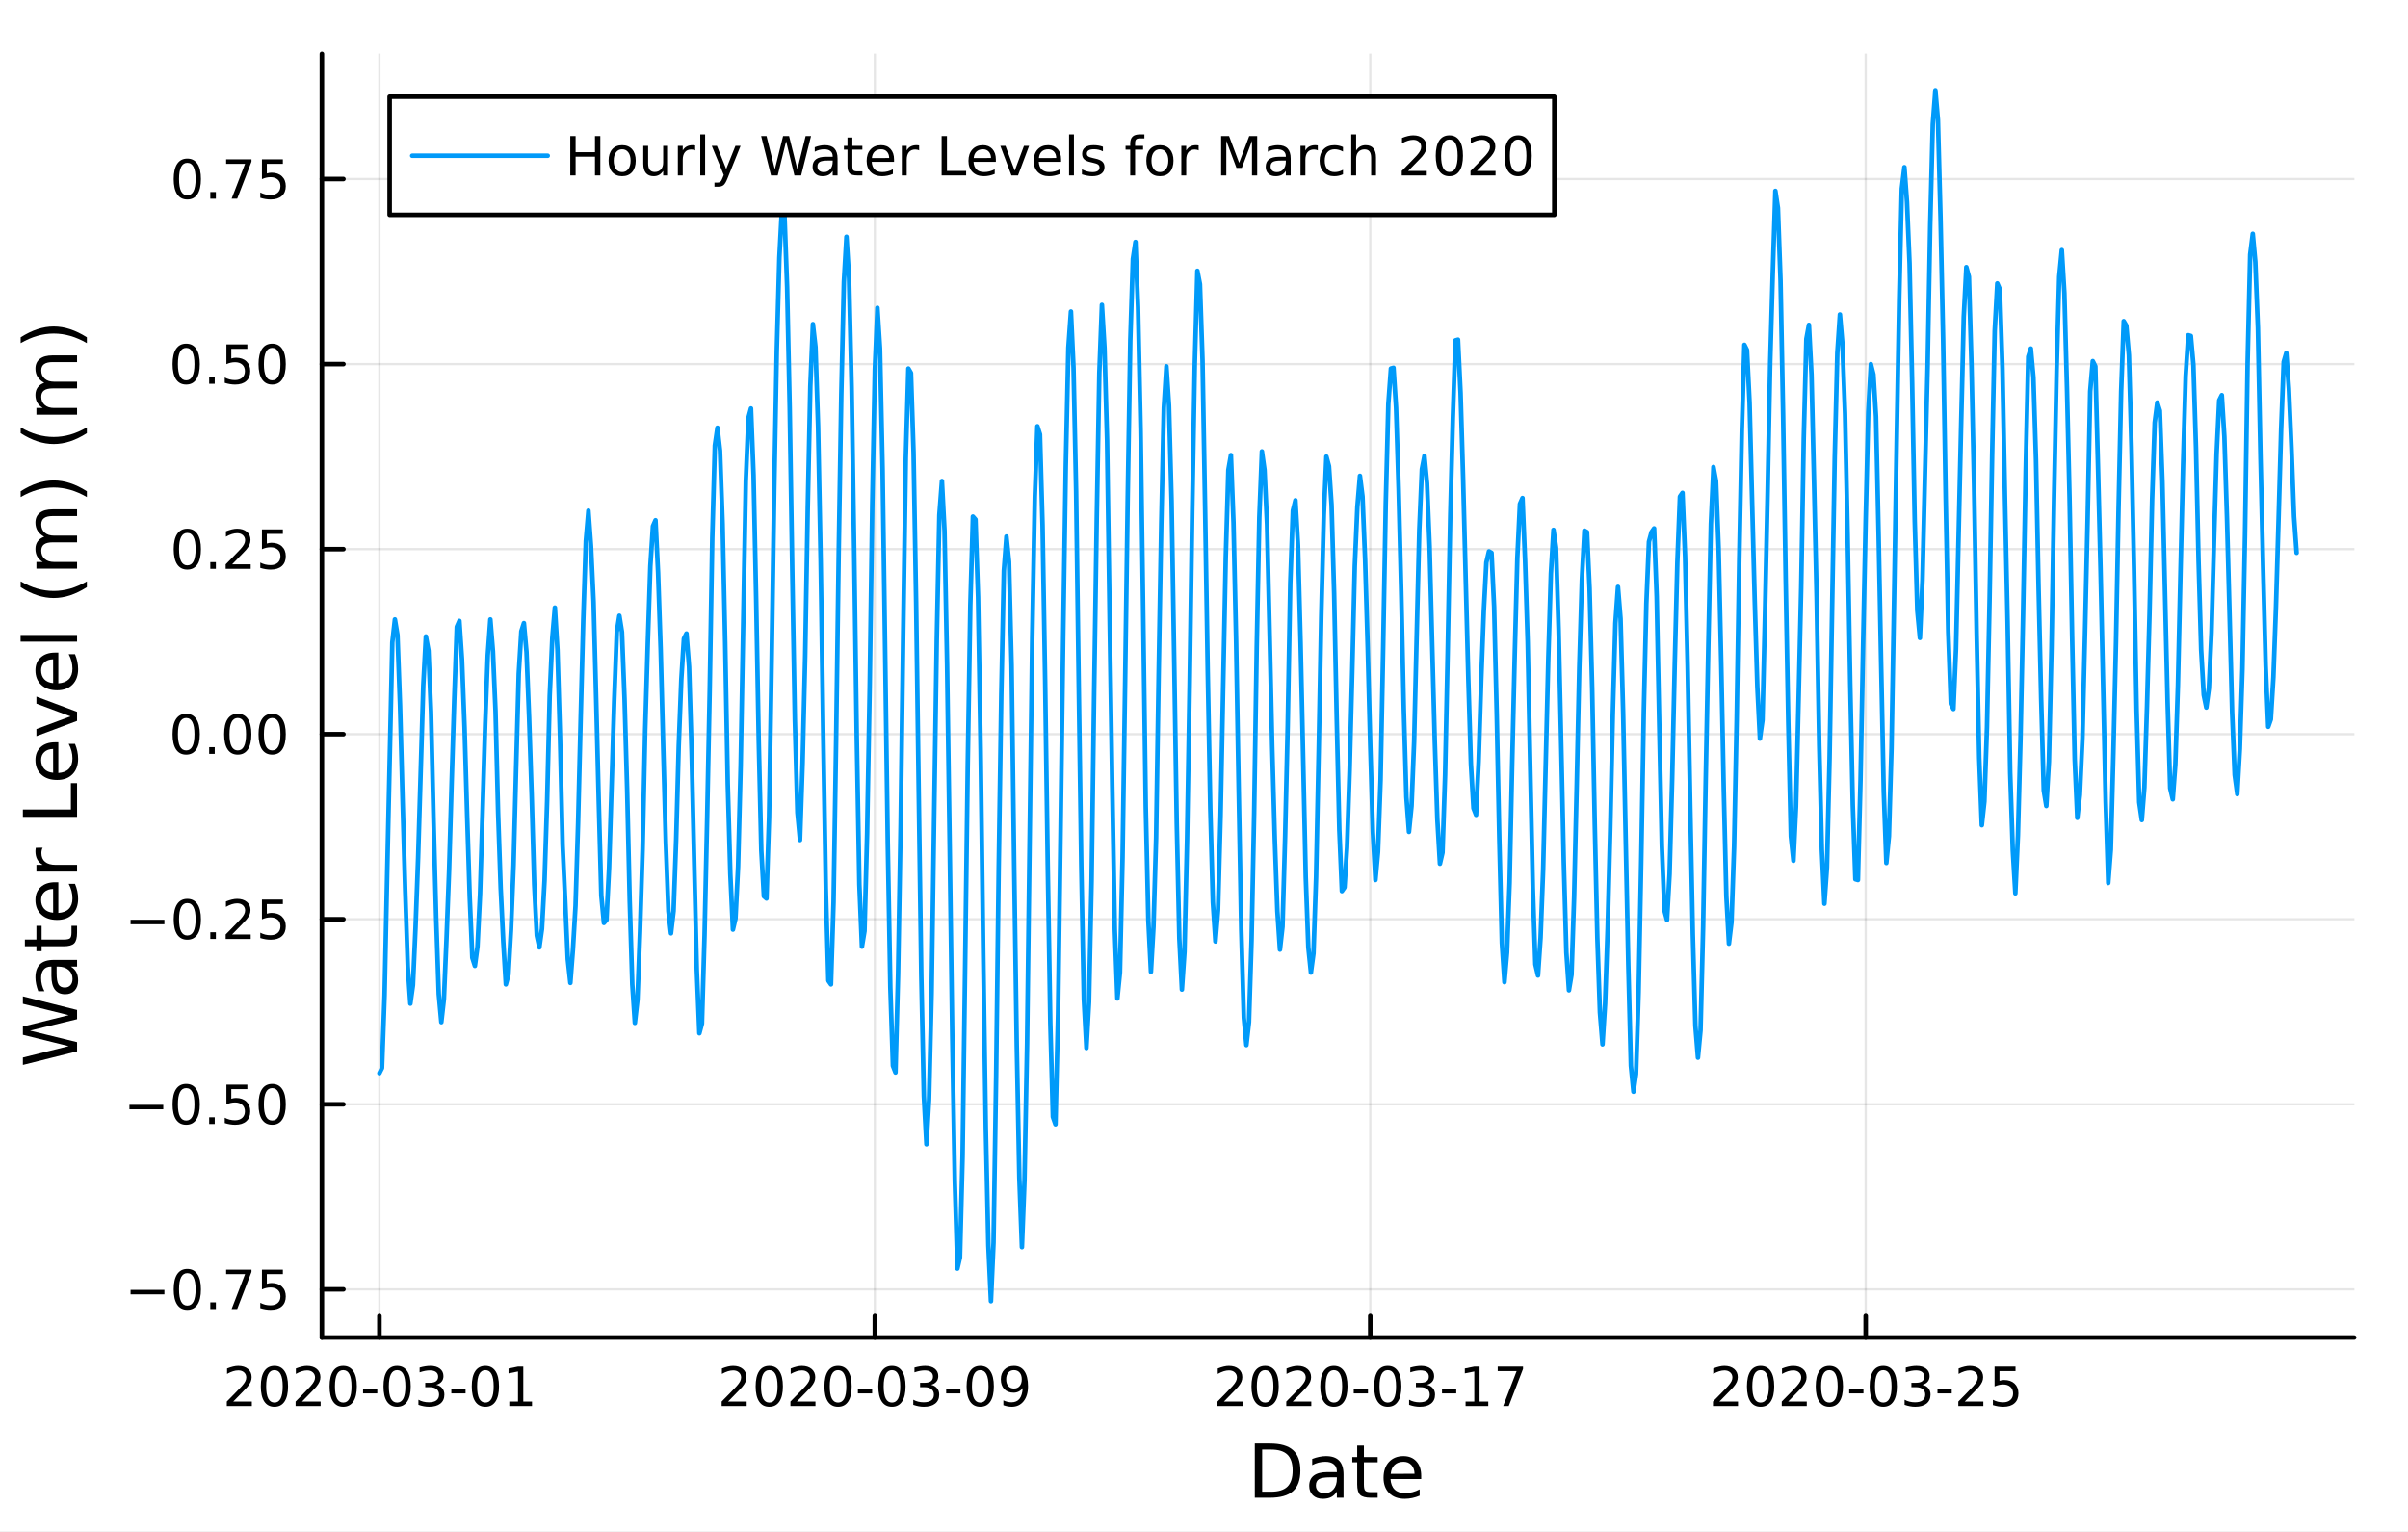 <?xml version="1.0" encoding="utf-8"?>
<svg xmlns="http://www.w3.org/2000/svg" xmlns:xlink="http://www.w3.org/1999/xlink" width="528" height="336" viewBox="0 0 2112 1344">
<rect x="0" y="0" width="2112" height="1344" fill="#333333" stroke="none"/>
<defs>
  <clipPath id="clip210">
    <rect x="0" y="0" width="2112" height="1344"/>
  </clipPath>
</defs>
<path clip-path="url(#clip210)" d="M0 1344 L2112 1344 L2112 0 L0 0  Z" fill="#ffffff" fill-rule="evenodd" fill-opacity="1"/>
<defs>
  <clipPath id="clip211">
    <rect x="422" y="0" width="1479" height="1344"/>
  </clipPath>
</defs>
<path clip-path="url(#clip210)" d="M282.326 1173.47 L2064.76 1173.47 L2064.76 47.244 L282.326 47.244  Z" fill="#ffffff" fill-rule="evenodd" fill-opacity="1"/>
<defs>
  <clipPath id="clip212">
    <rect x="282" y="47" width="1783" height="1127"/>
  </clipPath>
</defs>
<polyline clip-path="url(#clip212)" style="stroke:#000000; stroke-linecap:round; stroke-linejoin:round; stroke-width:2; stroke-opacity:0.1; fill:none" points="332.772,1173.47 332.772,47.244 "/>
<polyline clip-path="url(#clip212)" style="stroke:#000000; stroke-linecap:round; stroke-linejoin:round; stroke-width:2; stroke-opacity:0.1; fill:none" points="767.301,1173.47 767.301,47.244 "/>
<polyline clip-path="url(#clip212)" style="stroke:#000000; stroke-linecap:round; stroke-linejoin:round; stroke-width:2; stroke-opacity:0.1; fill:none" points="1201.83,1173.47 1201.83,47.244 "/>
<polyline clip-path="url(#clip212)" style="stroke:#000000; stroke-linecap:round; stroke-linejoin:round; stroke-width:2; stroke-opacity:0.1; fill:none" points="1636.36,1173.47 1636.36,47.244 "/>
<polyline clip-path="url(#clip210)" style="stroke:#000000; stroke-linecap:round; stroke-linejoin:round; stroke-width:4; stroke-opacity:1; fill:none" points="282.326,1173.47 2064.76,1173.47 "/>
<polyline clip-path="url(#clip210)" style="stroke:#000000; stroke-linecap:round; stroke-linejoin:round; stroke-width:4; stroke-opacity:1; fill:none" points="332.772,1173.47 332.772,1154.57 "/>
<polyline clip-path="url(#clip210)" style="stroke:#000000; stroke-linecap:round; stroke-linejoin:round; stroke-width:4; stroke-opacity:1; fill:none" points="767.301,1173.47 767.301,1154.57 "/>
<polyline clip-path="url(#clip210)" style="stroke:#000000; stroke-linecap:round; stroke-linejoin:round; stroke-width:4; stroke-opacity:1; fill:none" points="1201.83,1173.47 1201.83,1154.57 "/>
<polyline clip-path="url(#clip210)" style="stroke:#000000; stroke-linecap:round; stroke-linejoin:round; stroke-width:4; stroke-opacity:1; fill:none" points="1636.36,1173.47 1636.36,1154.57 "/>
<path clip-path="url(#clip210)" d="M204.567 1229.63 L220.886 1229.63 L220.886 1233.57 L198.942 1233.57 L198.942 1229.63 Q201.604 1226.88 206.187 1222.25 Q210.794 1217.59 211.974 1216.25 Q214.219 1213.73 215.099 1211.99 Q216.002 1210.23 216.002 1208.54 Q216.002 1205.79 214.057 1204.05 Q212.136 1202.32 209.034 1202.32 Q206.835 1202.32 204.382 1203.08 Q201.951 1203.84 199.173 1205.4 L199.173 1200.67 Q201.997 1199.54 204.451 1198.96 Q206.905 1198.38 208.942 1198.38 Q214.312 1198.38 217.506 1201.07 Q220.701 1203.75 220.701 1208.24 Q220.701 1210.37 219.891 1212.29 Q219.104 1214.19 216.997 1216.78 Q216.418 1217.46 213.317 1220.67 Q210.215 1223.87 204.567 1229.63 Z" fill="#000000" fill-rule="nonzero" fill-opacity="1" /><path clip-path="url(#clip210)" d="M240.701 1202.09 Q237.09 1202.09 235.261 1205.65 Q233.455 1209.19 233.455 1216.32 Q233.455 1223.43 235.261 1226.99 Q237.09 1230.53 240.701 1230.53 Q244.335 1230.53 246.141 1226.99 Q247.969 1223.43 247.969 1216.32 Q247.969 1209.19 246.141 1205.65 Q244.335 1202.09 240.701 1202.09 M240.701 1198.38 Q246.511 1198.38 249.566 1202.99 Q252.645 1207.57 252.645 1216.32 Q252.645 1225.05 249.566 1229.65 Q246.511 1234.24 240.701 1234.24 Q234.891 1234.24 231.812 1229.65 Q228.756 1225.05 228.756 1216.32 Q228.756 1207.57 231.812 1202.99 Q234.891 1198.38 240.701 1198.38 Z" fill="#000000" fill-rule="nonzero" fill-opacity="1" /><path clip-path="url(#clip210)" d="M264.89 1229.63 L281.21 1229.63 L281.21 1233.57 L259.265 1233.57 L259.265 1229.63 Q261.928 1226.88 266.511 1222.25 Q271.117 1217.59 272.298 1216.25 Q274.543 1213.73 275.423 1211.99 Q276.326 1210.23 276.326 1208.54 Q276.326 1205.79 274.381 1204.05 Q272.46 1202.32 269.358 1202.32 Q267.159 1202.32 264.705 1203.08 Q262.275 1203.84 259.497 1205.4 L259.497 1200.67 Q262.321 1199.54 264.775 1198.96 Q267.228 1198.38 269.265 1198.38 Q274.636 1198.38 277.83 1201.07 Q281.025 1203.75 281.025 1208.24 Q281.025 1210.37 280.214 1212.29 Q279.427 1214.19 277.321 1216.78 Q276.742 1217.46 273.64 1220.67 Q270.539 1223.87 264.89 1229.63 Z" fill="#000000" fill-rule="nonzero" fill-opacity="1" /><path clip-path="url(#clip210)" d="M301.025 1202.09 Q297.413 1202.09 295.585 1205.65 Q293.779 1209.19 293.779 1216.32 Q293.779 1223.43 295.585 1226.99 Q297.413 1230.53 301.025 1230.53 Q304.659 1230.53 306.464 1226.99 Q308.293 1223.43 308.293 1216.32 Q308.293 1209.19 306.464 1205.65 Q304.659 1202.09 301.025 1202.09 M301.025 1198.38 Q306.835 1198.38 309.89 1202.99 Q312.969 1207.57 312.969 1216.32 Q312.969 1225.05 309.89 1229.65 Q306.835 1234.24 301.025 1234.24 Q295.214 1234.24 292.136 1229.65 Q289.08 1225.05 289.08 1216.32 Q289.08 1207.57 292.136 1202.99 Q295.214 1198.38 301.025 1198.38 Z" fill="#000000" fill-rule="nonzero" fill-opacity="1" /><path clip-path="url(#clip210)" d="M318.432 1218.68 L330.909 1218.68 L330.909 1222.48 L318.432 1222.48 L318.432 1218.68 Z" fill="#000000" fill-rule="nonzero" fill-opacity="1" /><path clip-path="url(#clip210)" d="M348.293 1202.09 Q344.682 1202.09 342.853 1205.65 Q341.047 1209.19 341.047 1216.32 Q341.047 1223.43 342.853 1226.99 Q344.682 1230.53 348.293 1230.53 Q351.927 1230.53 353.733 1226.99 Q355.561 1223.43 355.561 1216.32 Q355.561 1209.19 353.733 1205.65 Q351.927 1202.09 348.293 1202.09 M348.293 1198.38 Q354.103 1198.38 357.158 1202.99 Q360.237 1207.57 360.237 1216.32 Q360.237 1225.05 357.158 1229.65 Q354.103 1234.24 348.293 1234.24 Q342.483 1234.24 339.404 1229.65 Q336.348 1225.05 336.348 1216.32 Q336.348 1207.57 339.404 1202.99 Q342.483 1198.38 348.293 1198.38 Z" fill="#000000" fill-rule="nonzero" fill-opacity="1" /><path clip-path="url(#clip210)" d="M382.621 1214.93 Q385.978 1215.65 387.853 1217.92 Q389.751 1220.19 389.751 1223.52 Q389.751 1228.64 386.232 1231.44 Q382.714 1234.24 376.232 1234.24 Q374.057 1234.24 371.742 1233.8 Q369.45 1233.38 366.996 1232.53 L366.996 1228.01 Q368.941 1229.15 371.256 1229.72 Q373.57 1230.3 376.094 1230.3 Q380.492 1230.3 382.783 1228.57 Q385.098 1226.83 385.098 1223.52 Q385.098 1220.46 382.945 1218.75 Q380.816 1217.02 376.996 1217.02 L372.969 1217.02 L372.969 1213.17 L377.182 1213.17 Q380.631 1213.17 382.459 1211.81 Q384.288 1210.42 384.288 1207.83 Q384.288 1205.16 382.39 1203.75 Q380.515 1202.32 376.996 1202.32 Q375.075 1202.32 372.876 1202.73 Q370.677 1203.15 368.038 1204.03 L368.038 1199.86 Q370.7 1199.12 373.015 1198.75 Q375.353 1198.38 377.413 1198.38 Q382.737 1198.38 385.839 1200.81 Q388.941 1203.22 388.941 1207.34 Q388.941 1210.21 387.297 1212.2 Q385.654 1214.17 382.621 1214.93 Z" fill="#000000" fill-rule="nonzero" fill-opacity="1" /><path clip-path="url(#clip210)" d="M395.862 1218.68 L408.339 1218.68 L408.339 1222.48 L395.862 1222.48 L395.862 1218.68 Z" fill="#000000" fill-rule="nonzero" fill-opacity="1" /><path clip-path="url(#clip210)" d="M425.723 1202.09 Q422.112 1202.09 420.283 1205.65 Q418.478 1209.19 418.478 1216.32 Q418.478 1223.43 420.283 1226.99 Q422.112 1230.53 425.723 1230.53 Q429.357 1230.53 431.163 1226.99 Q432.991 1223.43 432.991 1216.32 Q432.991 1209.19 431.163 1205.65 Q429.357 1202.09 425.723 1202.09 M425.723 1198.38 Q431.533 1198.38 434.589 1202.99 Q437.667 1207.57 437.667 1216.32 Q437.667 1225.05 434.589 1229.65 Q431.533 1234.24 425.723 1234.24 Q419.913 1234.24 416.834 1229.65 Q413.779 1225.05 413.779 1216.32 Q413.779 1207.57 416.834 1202.99 Q419.913 1198.38 425.723 1198.38 Z" fill="#000000" fill-rule="nonzero" fill-opacity="1" /><path clip-path="url(#clip210)" d="M446.695 1229.63 L454.334 1229.63 L454.334 1203.27 L446.024 1204.93 L446.024 1200.67 L454.288 1199.01 L458.963 1199.01 L458.963 1229.63 L466.602 1229.63 L466.602 1233.57 L446.695 1233.57 L446.695 1229.63 Z" fill="#000000" fill-rule="nonzero" fill-opacity="1" /><path clip-path="url(#clip210)" d="M638.575 1229.63 L654.894 1229.63 L654.894 1233.57 L632.95 1233.57 L632.95 1229.63 Q635.612 1226.88 640.196 1222.25 Q644.802 1217.59 645.983 1216.25 Q648.228 1213.73 649.107 1211.99 Q650.01 1210.23 650.01 1208.54 Q650.01 1205.79 648.066 1204.05 Q646.145 1202.32 643.043 1202.32 Q640.844 1202.32 638.39 1203.08 Q635.959 1203.84 633.182 1205.4 L633.182 1200.67 Q636.006 1199.54 638.459 1198.96 Q640.913 1198.38 642.95 1198.38 Q648.32 1198.38 651.515 1201.07 Q654.709 1203.75 654.709 1208.24 Q654.709 1210.37 653.899 1212.29 Q653.112 1214.19 651.006 1216.78 Q650.427 1217.46 647.325 1220.67 Q644.223 1223.87 638.575 1229.63 Z" fill="#000000" fill-rule="nonzero" fill-opacity="1" /><path clip-path="url(#clip210)" d="M674.709 1202.09 Q671.098 1202.09 669.269 1205.65 Q667.464 1209.19 667.464 1216.32 Q667.464 1223.43 669.269 1226.99 Q671.098 1230.53 674.709 1230.53 Q678.343 1230.53 680.149 1226.99 Q681.978 1223.43 681.978 1216.32 Q681.978 1209.19 680.149 1205.65 Q678.343 1202.09 674.709 1202.09 M674.709 1198.38 Q680.519 1198.38 683.575 1202.99 Q686.654 1207.57 686.654 1216.32 Q686.654 1225.05 683.575 1229.65 Q680.519 1234.24 674.709 1234.24 Q668.899 1234.24 665.82 1229.65 Q662.765 1225.05 662.765 1216.32 Q662.765 1207.57 665.82 1202.99 Q668.899 1198.38 674.709 1198.38 Z" fill="#000000" fill-rule="nonzero" fill-opacity="1" /><path clip-path="url(#clip210)" d="M698.899 1229.63 L715.218 1229.63 L715.218 1233.57 L693.274 1233.57 L693.274 1229.63 Q695.936 1226.88 700.519 1222.25 Q705.126 1217.59 706.306 1216.25 Q708.552 1213.73 709.431 1211.99 Q710.334 1210.23 710.334 1208.54 Q710.334 1205.79 708.39 1204.05 Q706.468 1202.32 703.366 1202.32 Q701.167 1202.32 698.714 1203.08 Q696.283 1203.84 693.505 1205.4 L693.505 1200.67 Q696.329 1199.54 698.783 1198.96 Q701.237 1198.38 703.274 1198.38 Q708.644 1198.38 711.839 1201.07 Q715.033 1203.75 715.033 1208.24 Q715.033 1210.37 714.223 1212.29 Q713.436 1214.19 711.329 1216.78 Q710.751 1217.46 707.649 1220.67 Q704.547 1223.87 698.899 1229.63 Z" fill="#000000" fill-rule="nonzero" fill-opacity="1" /><path clip-path="url(#clip210)" d="M735.033 1202.09 Q731.422 1202.09 729.593 1205.65 Q727.788 1209.19 727.788 1216.32 Q727.788 1223.43 729.593 1226.99 Q731.422 1230.53 735.033 1230.53 Q738.667 1230.53 740.473 1226.99 Q742.301 1223.43 742.301 1216.32 Q742.301 1209.19 740.473 1205.65 Q738.667 1202.09 735.033 1202.09 M735.033 1198.38 Q740.843 1198.38 743.899 1202.99 Q746.977 1207.57 746.977 1216.32 Q746.977 1225.05 743.899 1229.65 Q740.843 1234.24 735.033 1234.24 Q729.223 1234.24 726.144 1229.65 Q723.089 1225.05 723.089 1216.32 Q723.089 1207.57 726.144 1202.99 Q729.223 1198.38 735.033 1198.38 Z" fill="#000000" fill-rule="nonzero" fill-opacity="1" /><path clip-path="url(#clip210)" d="M752.44 1218.68 L764.917 1218.68 L764.917 1222.48 L752.44 1222.48 L752.44 1218.68 Z" fill="#000000" fill-rule="nonzero" fill-opacity="1" /><path clip-path="url(#clip210)" d="M782.301 1202.09 Q778.69 1202.09 776.861 1205.65 Q775.056 1209.19 775.056 1216.32 Q775.056 1223.43 776.861 1226.99 Q778.69 1230.53 782.301 1230.53 Q785.935 1230.53 787.741 1226.99 Q789.57 1223.43 789.57 1216.32 Q789.57 1209.19 787.741 1205.65 Q785.935 1202.09 782.301 1202.09 M782.301 1198.38 Q788.111 1198.38 791.167 1202.99 Q794.246 1207.57 794.246 1216.32 Q794.246 1225.05 791.167 1229.65 Q788.111 1234.24 782.301 1234.24 Q776.491 1234.24 773.412 1229.65 Q770.357 1225.05 770.357 1216.32 Q770.357 1207.57 773.412 1202.99 Q776.491 1198.38 782.301 1198.38 Z" fill="#000000" fill-rule="nonzero" fill-opacity="1" /><path clip-path="url(#clip210)" d="M816.63 1214.93 Q819.986 1215.65 821.861 1217.92 Q823.759 1220.19 823.759 1223.52 Q823.759 1228.64 820.241 1231.44 Q816.722 1234.24 810.241 1234.24 Q808.065 1234.24 805.75 1233.8 Q803.459 1233.38 801.005 1232.53 L801.005 1228.01 Q802.949 1229.15 805.264 1229.72 Q807.579 1230.3 810.102 1230.3 Q814.5 1230.3 816.792 1228.57 Q819.107 1226.83 819.107 1223.52 Q819.107 1220.46 816.954 1218.75 Q814.824 1217.02 811.005 1217.02 L806.977 1217.02 L806.977 1213.17 L811.19 1213.17 Q814.639 1213.17 816.468 1211.81 Q818.296 1210.42 818.296 1207.83 Q818.296 1205.16 816.398 1203.75 Q814.523 1202.32 811.005 1202.32 Q809.083 1202.32 806.884 1202.73 Q804.685 1203.15 802.046 1204.03 L802.046 1199.86 Q804.709 1199.12 807.023 1198.75 Q809.361 1198.38 811.421 1198.38 Q816.745 1198.38 819.847 1200.81 Q822.949 1203.22 822.949 1207.34 Q822.949 1210.21 821.306 1212.2 Q819.662 1214.17 816.63 1214.93 Z" fill="#000000" fill-rule="nonzero" fill-opacity="1" /><path clip-path="url(#clip210)" d="M829.87 1218.68 L842.347 1218.68 L842.347 1222.48 L829.87 1222.48 L829.87 1218.68 Z" fill="#000000" fill-rule="nonzero" fill-opacity="1" /><path clip-path="url(#clip210)" d="M859.731 1202.09 Q856.12 1202.09 854.292 1205.65 Q852.486 1209.19 852.486 1216.32 Q852.486 1223.43 854.292 1226.99 Q856.12 1230.53 859.731 1230.53 Q863.366 1230.53 865.171 1226.99 Q867 1223.43 867 1216.32 Q867 1209.19 865.171 1205.65 Q863.366 1202.09 859.731 1202.09 M859.731 1198.38 Q865.542 1198.38 868.597 1202.99 Q871.676 1207.57 871.676 1216.32 Q871.676 1225.05 868.597 1229.65 Q865.542 1234.24 859.731 1234.24 Q853.921 1234.24 850.843 1229.65 Q847.787 1225.05 847.787 1216.32 Q847.787 1207.57 850.843 1202.99 Q853.921 1198.38 859.731 1198.38 Z" fill="#000000" fill-rule="nonzero" fill-opacity="1" /><path clip-path="url(#clip210)" d="M880.032 1232.85 L880.032 1228.59 Q881.791 1229.42 883.597 1229.86 Q885.403 1230.3 887.139 1230.3 Q891.768 1230.3 894.199 1227.2 Q896.652 1224.08 897 1217.73 Q895.657 1219.72 893.597 1220.79 Q891.537 1221.85 889.037 1221.85 Q883.852 1221.85 880.819 1218.73 Q877.81 1215.58 877.81 1210.14 Q877.81 1204.82 880.958 1201.6 Q884.106 1198.38 889.338 1198.38 Q895.333 1198.38 898.481 1202.99 Q901.652 1207.57 901.652 1216.32 Q901.652 1224.49 897.764 1229.38 Q893.898 1234.24 887.347 1234.24 Q885.588 1234.24 883.782 1233.89 Q881.977 1233.54 880.032 1232.85 M889.338 1218.2 Q892.486 1218.2 894.315 1216.04 Q896.166 1213.89 896.166 1210.14 Q896.166 1206.41 894.315 1204.26 Q892.486 1202.09 889.338 1202.09 Q886.19 1202.09 884.338 1204.26 Q882.509 1206.41 882.509 1210.14 Q882.509 1213.89 884.338 1216.04 Q886.19 1218.2 889.338 1218.2 Z" fill="#000000" fill-rule="nonzero" fill-opacity="1" /><path clip-path="url(#clip210)" d="M1073.46 1229.63 L1089.78 1229.63 L1089.78 1233.57 L1067.84 1233.57 L1067.84 1229.63 Q1070.5 1226.88 1075.08 1222.25 Q1079.69 1217.59 1080.87 1216.25 Q1083.12 1213.73 1084 1211.99 Q1084.9 1210.23 1084.9 1208.54 Q1084.9 1205.79 1082.95 1204.05 Q1081.03 1202.32 1077.93 1202.32 Q1075.73 1202.32 1073.28 1203.08 Q1070.85 1203.84 1068.07 1205.4 L1068.07 1200.67 Q1070.89 1199.54 1073.35 1198.96 Q1075.8 1198.38 1077.84 1198.38 Q1083.21 1198.38 1086.4 1201.07 Q1089.6 1203.75 1089.6 1208.24 Q1089.6 1210.37 1088.79 1212.29 Q1088 1214.19 1085.89 1216.78 Q1085.31 1217.46 1082.21 1220.67 Q1079.11 1223.87 1073.46 1229.63 Z" fill="#000000" fill-rule="nonzero" fill-opacity="1" /><path clip-path="url(#clip210)" d="M1109.6 1202.09 Q1105.99 1202.09 1104.16 1205.65 Q1102.35 1209.19 1102.35 1216.32 Q1102.35 1223.43 1104.16 1226.99 Q1105.99 1230.53 1109.6 1230.53 Q1113.23 1230.53 1115.04 1226.99 Q1116.87 1223.43 1116.87 1216.32 Q1116.87 1209.19 1115.04 1205.65 Q1113.23 1202.09 1109.6 1202.09 M1109.6 1198.38 Q1115.41 1198.38 1118.46 1202.99 Q1121.54 1207.57 1121.54 1216.32 Q1121.54 1225.05 1118.46 1229.65 Q1115.41 1234.24 1109.6 1234.24 Q1103.79 1234.24 1100.71 1229.65 Q1097.65 1225.05 1097.65 1216.32 Q1097.65 1207.57 1100.71 1202.99 Q1103.79 1198.38 1109.6 1198.38 Z" fill="#000000" fill-rule="nonzero" fill-opacity="1" /><path clip-path="url(#clip210)" d="M1133.79 1229.63 L1150.11 1229.63 L1150.11 1233.57 L1128.16 1233.57 L1128.16 1229.63 Q1130.82 1226.88 1135.41 1222.25 Q1140.01 1217.59 1141.19 1216.25 Q1143.44 1213.73 1144.32 1211.99 Q1145.22 1210.23 1145.22 1208.54 Q1145.22 1205.79 1143.28 1204.05 Q1141.36 1202.32 1138.25 1202.32 Q1136.06 1202.32 1133.6 1203.08 Q1131.17 1203.84 1128.39 1205.4 L1128.39 1200.67 Q1131.22 1199.54 1133.67 1198.96 Q1136.12 1198.38 1138.16 1198.38 Q1143.53 1198.38 1146.73 1201.07 Q1149.92 1203.75 1149.92 1208.24 Q1149.92 1210.37 1149.11 1212.29 Q1148.32 1214.19 1146.22 1216.78 Q1145.64 1217.46 1142.54 1220.67 Q1139.44 1223.87 1133.79 1229.63 Z" fill="#000000" fill-rule="nonzero" fill-opacity="1" /><path clip-path="url(#clip210)" d="M1169.92 1202.09 Q1166.31 1202.09 1164.48 1205.65 Q1162.68 1209.19 1162.68 1216.32 Q1162.68 1223.43 1164.48 1226.99 Q1166.31 1230.53 1169.92 1230.53 Q1173.56 1230.53 1175.36 1226.99 Q1177.19 1223.43 1177.19 1216.32 Q1177.19 1209.19 1175.36 1205.65 Q1173.56 1202.09 1169.92 1202.09 M1169.92 1198.38 Q1175.73 1198.38 1178.79 1202.99 Q1181.87 1207.57 1181.87 1216.32 Q1181.87 1225.05 1178.79 1229.65 Q1175.73 1234.24 1169.92 1234.24 Q1164.11 1234.24 1161.03 1229.65 Q1157.98 1225.05 1157.98 1216.32 Q1157.98 1207.57 1161.03 1202.99 Q1164.11 1198.38 1169.92 1198.38 Z" fill="#000000" fill-rule="nonzero" fill-opacity="1" /><path clip-path="url(#clip210)" d="M1187.33 1218.68 L1199.81 1218.68 L1199.81 1222.48 L1187.33 1222.48 L1187.33 1218.68 Z" fill="#000000" fill-rule="nonzero" fill-opacity="1" /><path clip-path="url(#clip210)" d="M1217.19 1202.09 Q1213.58 1202.09 1211.75 1205.65 Q1209.94 1209.19 1209.94 1216.32 Q1209.94 1223.43 1211.75 1226.99 Q1213.58 1230.53 1217.19 1230.53 Q1220.82 1230.53 1222.63 1226.99 Q1224.46 1223.43 1224.46 1216.32 Q1224.46 1209.19 1222.63 1205.65 Q1220.82 1202.09 1217.19 1202.09 M1217.19 1198.38 Q1223 1198.38 1226.05 1202.99 Q1229.13 1207.57 1229.13 1216.32 Q1229.13 1225.05 1226.05 1229.65 Q1223 1234.24 1217.19 1234.24 Q1211.38 1234.24 1208.3 1229.65 Q1205.24 1225.05 1205.24 1216.32 Q1205.24 1207.57 1208.3 1202.99 Q1211.38 1198.38 1217.19 1198.38 Z" fill="#000000" fill-rule="nonzero" fill-opacity="1" /><path clip-path="url(#clip210)" d="M1251.52 1214.93 Q1254.87 1215.65 1256.75 1217.92 Q1258.65 1220.19 1258.65 1223.52 Q1258.65 1228.64 1255.13 1231.44 Q1251.61 1234.24 1245.13 1234.24 Q1242.95 1234.24 1240.64 1233.8 Q1238.35 1233.38 1235.89 1232.53 L1235.89 1228.01 Q1237.84 1229.15 1240.15 1229.72 Q1242.47 1230.3 1244.99 1230.3 Q1249.39 1230.3 1251.68 1228.57 Q1253.99 1226.83 1253.99 1223.52 Q1253.99 1220.46 1251.84 1218.75 Q1249.71 1217.02 1245.89 1217.02 L1241.87 1217.02 L1241.87 1213.17 L1246.08 1213.17 Q1249.53 1213.17 1251.36 1211.81 Q1253.18 1210.42 1253.18 1207.83 Q1253.18 1205.16 1251.29 1203.75 Q1249.41 1202.32 1245.89 1202.32 Q1243.97 1202.32 1241.77 1202.73 Q1239.57 1203.15 1236.93 1204.03 L1236.93 1199.86 Q1239.6 1199.12 1241.91 1198.75 Q1244.25 1198.38 1246.31 1198.38 Q1251.63 1198.38 1254.74 1200.81 Q1257.84 1203.22 1257.84 1207.34 Q1257.84 1210.21 1256.19 1212.2 Q1254.55 1214.17 1251.52 1214.93 Z" fill="#000000" fill-rule="nonzero" fill-opacity="1" /><path clip-path="url(#clip210)" d="M1264.76 1218.68 L1277.24 1218.68 L1277.24 1222.48 L1264.76 1222.48 L1264.76 1218.68 Z" fill="#000000" fill-rule="nonzero" fill-opacity="1" /><path clip-path="url(#clip210)" d="M1285.43 1229.63 L1293.07 1229.63 L1293.07 1203.27 L1284.76 1204.93 L1284.76 1200.67 L1293.02 1199.01 L1297.7 1199.01 L1297.7 1229.63 L1305.34 1229.63 L1305.34 1233.57 L1285.43 1233.57 L1285.43 1229.63 Z" fill="#000000" fill-rule="nonzero" fill-opacity="1" /><path clip-path="url(#clip210)" d="M1313.6 1199.01 L1335.82 1199.01 L1335.82 1201 L1323.28 1233.57 L1318.39 1233.57 L1330.2 1202.94 L1313.6 1202.94 L1313.6 1199.01 Z" fill="#000000" fill-rule="nonzero" fill-opacity="1" /><path clip-path="url(#clip210)" d="M1508.04 1229.63 L1524.36 1229.63 L1524.36 1233.57 L1502.41 1233.57 L1502.41 1229.63 Q1505.08 1226.88 1509.66 1222.25 Q1514.27 1217.59 1515.45 1216.25 Q1517.69 1213.73 1518.57 1211.99 Q1519.47 1210.23 1519.47 1208.54 Q1519.47 1205.79 1517.53 1204.05 Q1515.61 1202.32 1512.51 1202.32 Q1510.31 1202.32 1507.85 1203.08 Q1505.42 1203.84 1502.65 1205.4 L1502.65 1200.67 Q1505.47 1199.54 1507.92 1198.96 Q1510.38 1198.38 1512.41 1198.38 Q1517.78 1198.38 1520.98 1201.07 Q1524.17 1203.75 1524.17 1208.24 Q1524.17 1210.37 1523.36 1212.29 Q1522.58 1214.19 1520.47 1216.78 Q1519.89 1217.46 1516.79 1220.67 Q1513.69 1223.87 1508.04 1229.63 Z" fill="#000000" fill-rule="nonzero" fill-opacity="1" /><path clip-path="url(#clip210)" d="M1544.17 1202.09 Q1540.56 1202.09 1538.73 1205.65 Q1536.93 1209.19 1536.93 1216.32 Q1536.93 1223.43 1538.73 1226.99 Q1540.56 1230.53 1544.17 1230.53 Q1547.81 1230.53 1549.61 1226.99 Q1551.44 1223.43 1551.44 1216.32 Q1551.44 1209.19 1549.61 1205.65 Q1547.81 1202.09 1544.17 1202.09 M1544.17 1198.38 Q1549.98 1198.38 1553.04 1202.99 Q1556.12 1207.57 1556.12 1216.32 Q1556.12 1225.05 1553.04 1229.65 Q1549.98 1234.24 1544.17 1234.24 Q1538.36 1234.24 1535.28 1229.65 Q1532.23 1225.05 1532.23 1216.32 Q1532.23 1207.57 1535.28 1202.99 Q1538.36 1198.38 1544.17 1198.38 Z" fill="#000000" fill-rule="nonzero" fill-opacity="1" /><path clip-path="url(#clip210)" d="M1568.36 1229.63 L1584.68 1229.63 L1584.68 1233.57 L1562.74 1233.57 L1562.74 1229.63 Q1565.4 1226.88 1569.98 1222.25 Q1574.59 1217.59 1575.77 1216.25 Q1578.02 1213.73 1578.89 1211.99 Q1579.8 1210.23 1579.8 1208.54 Q1579.8 1205.79 1577.85 1204.05 Q1575.93 1202.32 1572.83 1202.32 Q1570.63 1202.32 1568.18 1203.08 Q1565.75 1203.84 1562.97 1205.4 L1562.97 1200.67 Q1565.79 1199.54 1568.25 1198.96 Q1570.7 1198.38 1572.74 1198.38 Q1578.11 1198.38 1581.3 1201.07 Q1584.5 1203.75 1584.5 1208.24 Q1584.5 1210.37 1583.69 1212.29 Q1582.9 1214.19 1580.79 1216.78 Q1580.21 1217.46 1577.11 1220.67 Q1574.01 1223.87 1568.36 1229.63 Z" fill="#000000" fill-rule="nonzero" fill-opacity="1" /><path clip-path="url(#clip210)" d="M1604.5 1202.09 Q1600.89 1202.09 1599.06 1205.65 Q1597.25 1209.19 1597.25 1216.32 Q1597.25 1223.43 1599.06 1226.99 Q1600.89 1230.53 1604.5 1230.53 Q1608.13 1230.53 1609.94 1226.99 Q1611.77 1223.43 1611.77 1216.32 Q1611.77 1209.19 1609.94 1205.65 Q1608.13 1202.09 1604.5 1202.09 M1604.5 1198.38 Q1610.31 1198.38 1613.36 1202.99 Q1616.44 1207.57 1616.44 1216.32 Q1616.44 1225.05 1613.36 1229.65 Q1610.31 1234.24 1604.5 1234.24 Q1598.69 1234.24 1595.61 1229.65 Q1592.55 1225.05 1592.55 1216.32 Q1592.55 1207.57 1595.61 1202.99 Q1598.69 1198.38 1604.5 1198.38 Z" fill="#000000" fill-rule="nonzero" fill-opacity="1" /><path clip-path="url(#clip210)" d="M1621.9 1218.68 L1634.38 1218.68 L1634.38 1222.48 L1621.9 1222.48 L1621.9 1218.68 Z" fill="#000000" fill-rule="nonzero" fill-opacity="1" /><path clip-path="url(#clip210)" d="M1651.76 1202.09 Q1648.15 1202.09 1646.33 1205.65 Q1644.52 1209.19 1644.52 1216.32 Q1644.52 1223.43 1646.33 1226.99 Q1648.15 1230.53 1651.76 1230.53 Q1655.4 1230.53 1657.2 1226.99 Q1659.03 1223.43 1659.03 1216.32 Q1659.03 1209.19 1657.2 1205.65 Q1655.4 1202.09 1651.76 1202.09 M1651.76 1198.38 Q1657.58 1198.38 1660.63 1202.99 Q1663.71 1207.57 1663.71 1216.32 Q1663.71 1225.05 1660.63 1229.65 Q1657.58 1234.24 1651.76 1234.24 Q1645.95 1234.24 1642.88 1229.65 Q1639.82 1225.05 1639.82 1216.32 Q1639.82 1207.57 1642.88 1202.99 Q1645.95 1198.38 1651.76 1198.38 Z" fill="#000000" fill-rule="nonzero" fill-opacity="1" /><path clip-path="url(#clip210)" d="M1686.09 1214.93 Q1689.45 1215.65 1691.32 1217.92 Q1693.22 1220.19 1693.22 1223.52 Q1693.22 1228.64 1689.7 1231.44 Q1686.19 1234.24 1679.7 1234.24 Q1677.53 1234.24 1675.21 1233.8 Q1672.92 1233.38 1670.47 1232.53 L1670.47 1228.01 Q1672.41 1229.15 1674.73 1229.72 Q1677.04 1230.3 1679.57 1230.3 Q1683.96 1230.3 1686.26 1228.57 Q1688.57 1226.83 1688.57 1223.52 Q1688.57 1220.46 1686.42 1218.75 Q1684.29 1217.02 1680.47 1217.02 L1676.44 1217.02 L1676.44 1213.17 L1680.65 1213.17 Q1684.1 1213.17 1685.93 1211.81 Q1687.76 1210.42 1687.76 1207.83 Q1687.76 1205.16 1685.86 1203.75 Q1683.99 1202.32 1680.47 1202.32 Q1678.55 1202.32 1676.35 1202.73 Q1674.15 1203.15 1671.51 1204.03 L1671.51 1199.86 Q1674.17 1199.12 1676.49 1198.75 Q1678.82 1198.38 1680.89 1198.38 Q1686.21 1198.38 1689.31 1200.81 Q1692.41 1203.22 1692.41 1207.34 Q1692.41 1210.21 1690.77 1212.2 Q1689.13 1214.17 1686.09 1214.93 Z" fill="#000000" fill-rule="nonzero" fill-opacity="1" /><path clip-path="url(#clip210)" d="M1699.33 1218.68 L1711.81 1218.68 L1711.81 1222.48 L1699.33 1222.48 L1699.33 1218.68 Z" fill="#000000" fill-rule="nonzero" fill-opacity="1" /><path clip-path="url(#clip210)" d="M1723.22 1229.63 L1739.54 1229.63 L1739.54 1233.57 L1717.6 1233.57 L1717.6 1229.63 Q1720.26 1226.88 1724.84 1222.25 Q1729.45 1217.59 1730.63 1216.25 Q1732.88 1213.73 1733.76 1211.99 Q1734.66 1210.23 1734.66 1208.54 Q1734.66 1205.79 1732.71 1204.05 Q1730.79 1202.32 1727.69 1202.32 Q1725.49 1202.32 1723.04 1203.08 Q1720.61 1203.84 1717.83 1205.4 L1717.83 1200.67 Q1720.65 1199.54 1723.11 1198.96 Q1725.56 1198.38 1727.6 1198.38 Q1732.97 1198.38 1736.16 1201.07 Q1739.36 1203.75 1739.36 1208.24 Q1739.36 1210.37 1738.55 1212.29 Q1737.76 1214.19 1735.65 1216.78 Q1735.07 1217.46 1731.97 1220.67 Q1728.87 1223.87 1723.22 1229.63 Z" fill="#000000" fill-rule="nonzero" fill-opacity="1" /><path clip-path="url(#clip210)" d="M1749.4 1199.01 L1767.76 1199.01 L1767.76 1202.94 L1753.69 1202.94 L1753.69 1211.41 Q1754.7 1211.07 1755.72 1210.9 Q1756.74 1210.72 1757.76 1210.72 Q1763.55 1210.72 1766.93 1213.89 Q1770.31 1217.06 1770.31 1222.48 Q1770.31 1228.06 1766.83 1231.16 Q1763.36 1234.24 1757.04 1234.24 Q1754.87 1234.24 1752.6 1233.87 Q1750.35 1233.5 1747.94 1232.76 L1747.94 1228.06 Q1750.03 1229.19 1752.25 1229.75 Q1754.47 1230.3 1756.95 1230.3 Q1760.95 1230.3 1763.29 1228.2 Q1765.63 1226.09 1765.63 1222.48 Q1765.63 1218.87 1763.29 1216.76 Q1760.95 1214.65 1756.95 1214.65 Q1755.07 1214.65 1753.2 1215.07 Q1751.35 1215.49 1749.4 1216.37 L1749.4 1199.01 Z" fill="#000000" fill-rule="nonzero" fill-opacity="1" /><path clip-path="url(#clip210)" d="M1107 1271.78 L1107 1308.73 L1114.77 1308.73 Q1124.6 1308.73 1129.16 1304.28 Q1133.74 1299.82 1133.74 1290.21 Q1133.74 1280.66 1129.16 1276.23 Q1124.6 1271.78 1114.77 1271.78 L1107 1271.78 M1100.57 1266.49 L1113.78 1266.49 Q1127.6 1266.49 1134.06 1272.26 Q1140.52 1277.98 1140.52 1290.21 Q1140.52 1302.49 1134.03 1308.25 Q1127.53 1314.01 1113.78 1314.01 L1100.57 1314.01 L1100.57 1266.49 Z" fill="#000000" fill-rule="nonzero" fill-opacity="1" /><path clip-path="url(#clip210)" d="M1166.71 1296.1 Q1159.62 1296.1 1156.88 1297.72 Q1154.14 1299.34 1154.14 1303.26 Q1154.14 1306.38 1156.18 1308.22 Q1158.25 1310.04 1161.78 1310.04 Q1166.65 1310.04 1169.58 1306.6 Q1172.54 1303.13 1172.54 1297.4 L1172.54 1296.1 L1166.71 1296.1 M1178.39 1293.68 L1178.39 1314.01 L1172.54 1314.01 L1172.54 1308.6 Q1170.53 1311.85 1167.54 1313.41 Q1164.55 1314.94 1160.22 1314.94 Q1154.75 1314.94 1151.5 1311.88 Q1148.28 1308.79 1148.28 1303.64 Q1148.28 1297.62 1152.3 1294.57 Q1156.34 1291.51 1164.33 1291.51 L1172.54 1291.51 L1172.54 1290.94 Q1172.54 1286.9 1169.86 1284.7 Q1167.22 1282.47 1162.42 1282.47 Q1159.36 1282.47 1156.46 1283.2 Q1153.57 1283.94 1150.89 1285.4 L1150.89 1279.99 Q1154.11 1278.75 1157.13 1278.14 Q1160.16 1277.51 1163.02 1277.51 Q1170.76 1277.51 1174.58 1281.52 Q1178.39 1285.53 1178.39 1293.68 Z" fill="#000000" fill-rule="nonzero" fill-opacity="1" /><path clip-path="url(#clip210)" d="M1196.25 1268.25 L1196.25 1278.37 L1208.31 1278.37 L1208.31 1282.92 L1196.25 1282.92 L1196.25 1302.27 Q1196.25 1306.63 1197.43 1307.87 Q1198.64 1309.11 1202.3 1309.11 L1208.31 1309.11 L1208.31 1314.01 L1202.3 1314.01 Q1195.52 1314.01 1192.94 1311.5 Q1190.36 1308.95 1190.36 1302.27 L1190.36 1282.92 L1186.07 1282.92 L1186.07 1278.37 L1190.36 1278.37 L1190.36 1268.25 L1196.25 1268.25 Z" fill="#000000" fill-rule="nonzero" fill-opacity="1" /><path clip-path="url(#clip210)" d="M1246.51 1294.73 L1246.51 1297.59 L1219.58 1297.59 Q1219.96 1303.64 1223.21 1306.82 Q1226.49 1309.97 1232.31 1309.97 Q1235.69 1309.97 1238.84 1309.14 Q1242.02 1308.32 1245.14 1306.66 L1245.14 1312.2 Q1241.99 1313.54 1238.68 1314.24 Q1235.37 1314.94 1231.96 1314.94 Q1223.43 1314.94 1218.44 1309.97 Q1213.47 1305.01 1213.47 1296.54 Q1213.47 1287.79 1218.18 1282.66 Q1222.92 1277.51 1230.94 1277.51 Q1238.14 1277.51 1242.31 1282.15 Q1246.51 1286.77 1246.51 1294.73 M1240.65 1293.01 Q1240.59 1288.2 1237.95 1285.34 Q1235.34 1282.47 1231.01 1282.47 Q1226.11 1282.47 1223.15 1285.24 Q1220.22 1288.01 1219.77 1293.04 L1240.65 1293.01 Z" fill="#000000" fill-rule="nonzero" fill-opacity="1" /><polyline clip-path="url(#clip212)" style="stroke:#000000; stroke-linecap:round; stroke-linejoin:round; stroke-width:2; stroke-opacity:0.1; fill:none" points="282.326,1131.21 2064.76,1131.21 "/>
<polyline clip-path="url(#clip212)" style="stroke:#000000; stroke-linecap:round; stroke-linejoin:round; stroke-width:2; stroke-opacity:0.1; fill:none" points="282.326,968.846 2064.76,968.846 "/>
<polyline clip-path="url(#clip212)" style="stroke:#000000; stroke-linecap:round; stroke-linejoin:round; stroke-width:2; stroke-opacity:0.1; fill:none" points="282.326,806.487 2064.76,806.487 "/>
<polyline clip-path="url(#clip212)" style="stroke:#000000; stroke-linecap:round; stroke-linejoin:round; stroke-width:2; stroke-opacity:0.1; fill:none" points="282.326,644.128 2064.76,644.128 "/>
<polyline clip-path="url(#clip212)" style="stroke:#000000; stroke-linecap:round; stroke-linejoin:round; stroke-width:2; stroke-opacity:0.1; fill:none" points="282.326,481.769 2064.76,481.769 "/>
<polyline clip-path="url(#clip212)" style="stroke:#000000; stroke-linecap:round; stroke-linejoin:round; stroke-width:2; stroke-opacity:0.1; fill:none" points="282.326,319.41 2064.76,319.41 "/>
<polyline clip-path="url(#clip212)" style="stroke:#000000; stroke-linecap:round; stroke-linejoin:round; stroke-width:2; stroke-opacity:0.1; fill:none" points="282.326,157.051 2064.76,157.051 "/>
<polyline clip-path="url(#clip210)" style="stroke:#000000; stroke-linecap:round; stroke-linejoin:round; stroke-width:4; stroke-opacity:1; fill:none" points="282.326,1173.47 282.326,47.244 "/>
<polyline clip-path="url(#clip210)" style="stroke:#000000; stroke-linecap:round; stroke-linejoin:round; stroke-width:4; stroke-opacity:1; fill:none" points="282.326,1131.21 301.224,1131.21 "/>
<polyline clip-path="url(#clip210)" style="stroke:#000000; stroke-linecap:round; stroke-linejoin:round; stroke-width:4; stroke-opacity:1; fill:none" points="282.326,968.846 301.224,968.846 "/>
<polyline clip-path="url(#clip210)" style="stroke:#000000; stroke-linecap:round; stroke-linejoin:round; stroke-width:4; stroke-opacity:1; fill:none" points="282.326,806.487 301.224,806.487 "/>
<polyline clip-path="url(#clip210)" style="stroke:#000000; stroke-linecap:round; stroke-linejoin:round; stroke-width:4; stroke-opacity:1; fill:none" points="282.326,644.128 301.224,644.128 "/>
<polyline clip-path="url(#clip210)" style="stroke:#000000; stroke-linecap:round; stroke-linejoin:round; stroke-width:4; stroke-opacity:1; fill:none" points="282.326,481.769 301.224,481.769 "/>
<polyline clip-path="url(#clip210)" style="stroke:#000000; stroke-linecap:round; stroke-linejoin:round; stroke-width:4; stroke-opacity:1; fill:none" points="282.326,319.41 301.224,319.41 "/>
<polyline clip-path="url(#clip210)" style="stroke:#000000; stroke-linecap:round; stroke-linejoin:round; stroke-width:4; stroke-opacity:1; fill:none" points="282.326,157.051 301.224,157.051 "/>
<path clip-path="url(#clip210)" d="M114.536 1131.66 L144.211 1131.66 L144.211 1135.59 L114.536 1135.59 L114.536 1131.66 Z" fill="#000000" fill-rule="nonzero" fill-opacity="1" /><path clip-path="url(#clip210)" d="M164.304 1117 Q160.693 1117 158.864 1120.57 Q157.058 1124.11 157.058 1131.24 Q157.058 1138.35 158.864 1141.91 Q160.693 1145.45 164.304 1145.45 Q167.938 1145.45 169.744 1141.91 Q171.572 1138.35 171.572 1131.24 Q171.572 1124.11 169.744 1120.57 Q167.938 1117 164.304 1117 M164.304 1113.3 Q170.114 1113.3 173.169 1117.91 Q176.248 1122.49 176.248 1131.24 Q176.248 1139.97 173.169 1144.57 Q170.114 1149.16 164.304 1149.16 Q158.494 1149.16 155.415 1144.57 Q152.359 1139.97 152.359 1131.24 Q152.359 1122.49 155.415 1117.91 Q158.494 1113.3 164.304 1113.3 Z" fill="#000000" fill-rule="nonzero" fill-opacity="1" /><path clip-path="url(#clip210)" d="M184.466 1142.61 L189.35 1142.61 L189.35 1148.49 L184.466 1148.49 L184.466 1142.61 Z" fill="#000000" fill-rule="nonzero" fill-opacity="1" /><path clip-path="url(#clip210)" d="M198.355 1113.93 L220.577 1113.93 L220.577 1115.92 L208.03 1148.49 L203.146 1148.49 L214.952 1117.86 L198.355 1117.86 L198.355 1113.93 Z" fill="#000000" fill-rule="nonzero" fill-opacity="1" /><path clip-path="url(#clip210)" d="M229.743 1113.93 L248.1 1113.93 L248.1 1117.86 L234.026 1117.86 L234.026 1126.33 Q235.044 1125.99 236.063 1125.82 Q237.081 1125.64 238.1 1125.64 Q243.887 1125.64 247.266 1128.81 Q250.646 1131.98 250.646 1137.4 Q250.646 1142.98 247.174 1146.08 Q243.701 1149.16 237.382 1149.16 Q235.206 1149.16 232.938 1148.79 Q230.692 1148.42 228.285 1147.68 L228.285 1142.98 Q230.368 1144.11 232.59 1144.67 Q234.813 1145.22 237.289 1145.22 Q241.294 1145.22 243.632 1143.12 Q245.97 1141.01 245.97 1137.4 Q245.97 1133.79 243.632 1131.68 Q241.294 1129.57 237.289 1129.57 Q235.415 1129.57 233.54 1129.99 Q231.688 1130.41 229.743 1131.29 L229.743 1113.93 Z" fill="#000000" fill-rule="nonzero" fill-opacity="1" /><path clip-path="url(#clip210)" d="M113.54 969.298 L143.216 969.298 L143.216 973.233 L113.54 973.233 L113.54 969.298 Z" fill="#000000" fill-rule="nonzero" fill-opacity="1" /><path clip-path="url(#clip210)" d="M163.308 954.645 Q159.697 954.645 157.869 958.21 Q156.063 961.751 156.063 968.881 Q156.063 975.987 157.869 979.552 Q159.697 983.094 163.308 983.094 Q166.943 983.094 168.748 979.552 Q170.577 975.987 170.577 968.881 Q170.577 961.751 168.748 958.21 Q166.943 954.645 163.308 954.645 M163.308 950.941 Q169.119 950.941 172.174 955.548 Q175.253 960.131 175.253 968.881 Q175.253 977.608 172.174 982.214 Q169.119 986.798 163.308 986.798 Q157.498 986.798 154.42 982.214 Q151.364 977.608 151.364 968.881 Q151.364 960.131 154.42 955.548 Q157.498 950.941 163.308 950.941 Z" fill="#000000" fill-rule="nonzero" fill-opacity="1" /><path clip-path="url(#clip210)" d="M183.47 980.247 L188.355 980.247 L188.355 986.126 L183.47 986.126 L183.47 980.247 Z" fill="#000000" fill-rule="nonzero" fill-opacity="1" /><path clip-path="url(#clip210)" d="M198.586 951.566 L216.942 951.566 L216.942 955.501 L202.868 955.501 L202.868 963.974 Q203.887 963.626 204.905 963.464 Q205.924 963.279 206.942 963.279 Q212.729 963.279 216.109 966.451 Q219.489 969.622 219.489 975.038 Q219.489 980.617 216.016 983.719 Q212.544 986.798 206.225 986.798 Q204.049 986.798 201.78 986.427 Q199.535 986.057 197.128 985.316 L197.128 980.617 Q199.211 981.751 201.433 982.307 Q203.655 982.862 206.132 982.862 Q210.137 982.862 212.475 980.756 Q214.813 978.65 214.813 975.038 Q214.813 971.427 212.475 969.321 Q210.137 967.214 206.132 967.214 Q204.257 967.214 202.382 967.631 Q200.53 968.048 198.586 968.927 L198.586 951.566 Z" fill="#000000" fill-rule="nonzero" fill-opacity="1" /><path clip-path="url(#clip210)" d="M238.702 954.645 Q235.09 954.645 233.262 958.21 Q231.456 961.751 231.456 968.881 Q231.456 975.987 233.262 979.552 Q235.09 983.094 238.702 983.094 Q242.336 983.094 244.141 979.552 Q245.97 975.987 245.97 968.881 Q245.97 961.751 244.141 958.21 Q242.336 954.645 238.702 954.645 M238.702 950.941 Q244.512 950.941 247.567 955.548 Q250.646 960.131 250.646 968.881 Q250.646 977.608 247.567 982.214 Q244.512 986.798 238.702 986.798 Q232.891 986.798 229.813 982.214 Q226.757 977.608 226.757 968.881 Q226.757 960.131 229.813 955.548 Q232.891 950.941 238.702 950.941 Z" fill="#000000" fill-rule="nonzero" fill-opacity="1" /><path clip-path="url(#clip210)" d="M114.536 806.939 L144.211 806.939 L144.211 810.874 L114.536 810.874 L114.536 806.939 Z" fill="#000000" fill-rule="nonzero" fill-opacity="1" /><path clip-path="url(#clip210)" d="M164.304 792.286 Q160.693 792.286 158.864 795.851 Q157.058 799.392 157.058 806.522 Q157.058 813.628 158.864 817.193 Q160.693 820.735 164.304 820.735 Q167.938 820.735 169.744 817.193 Q171.572 813.628 171.572 806.522 Q171.572 799.392 169.744 795.851 Q167.938 792.286 164.304 792.286 M164.304 788.582 Q170.114 788.582 173.169 793.189 Q176.248 797.772 176.248 806.522 Q176.248 815.249 173.169 819.855 Q170.114 824.439 164.304 824.439 Q158.494 824.439 155.415 819.855 Q152.359 815.249 152.359 806.522 Q152.359 797.772 155.415 793.189 Q158.494 788.582 164.304 788.582 Z" fill="#000000" fill-rule="nonzero" fill-opacity="1" /><path clip-path="url(#clip210)" d="M184.466 817.888 L189.35 817.888 L189.35 823.767 L184.466 823.767 L184.466 817.888 Z" fill="#000000" fill-rule="nonzero" fill-opacity="1" /><path clip-path="url(#clip210)" d="M203.563 819.832 L219.882 819.832 L219.882 823.767 L197.938 823.767 L197.938 819.832 Q200.6 817.077 205.183 812.448 Q209.79 807.795 210.97 806.452 Q213.216 803.929 214.095 802.193 Q214.998 800.434 214.998 798.744 Q214.998 795.99 213.054 794.253 Q211.132 792.517 208.03 792.517 Q205.831 792.517 203.378 793.281 Q200.947 794.045 198.169 795.596 L198.169 790.874 Q200.993 789.74 203.447 789.161 Q205.901 788.582 207.938 788.582 Q213.308 788.582 216.503 791.267 Q219.697 793.953 219.697 798.443 Q219.697 800.573 218.887 802.494 Q218.1 804.392 215.993 806.985 Q215.415 807.656 212.313 810.874 Q209.211 814.068 203.563 819.832 Z" fill="#000000" fill-rule="nonzero" fill-opacity="1" /><path clip-path="url(#clip210)" d="M229.743 789.207 L248.1 789.207 L248.1 793.142 L234.026 793.142 L234.026 801.615 Q235.044 801.267 236.063 801.105 Q237.081 800.92 238.1 800.92 Q243.887 800.92 247.266 804.091 Q250.646 807.263 250.646 812.679 Q250.646 818.258 247.174 821.36 Q243.701 824.439 237.382 824.439 Q235.206 824.439 232.938 824.068 Q230.692 823.698 228.285 822.957 L228.285 818.258 Q230.368 819.392 232.59 819.948 Q234.813 820.503 237.289 820.503 Q241.294 820.503 243.632 818.397 Q245.97 816.29 245.97 812.679 Q245.97 809.068 243.632 806.962 Q241.294 804.855 237.289 804.855 Q235.415 804.855 233.54 805.272 Q231.688 805.689 229.743 806.568 L229.743 789.207 Z" fill="#000000" fill-rule="nonzero" fill-opacity="1" /><path clip-path="url(#clip210)" d="M163.308 629.927 Q159.697 629.927 157.869 633.492 Q156.063 637.033 156.063 644.163 Q156.063 651.269 157.869 654.834 Q159.697 658.376 163.308 658.376 Q166.943 658.376 168.748 654.834 Q170.577 651.269 170.577 644.163 Q170.577 637.033 168.748 633.492 Q166.943 629.927 163.308 629.927 M163.308 626.223 Q169.119 626.223 172.174 630.83 Q175.253 635.413 175.253 644.163 Q175.253 652.89 172.174 657.496 Q169.119 662.079 163.308 662.079 Q157.498 662.079 154.42 657.496 Q151.364 652.89 151.364 644.163 Q151.364 635.413 154.42 630.83 Q157.498 626.223 163.308 626.223 Z" fill="#000000" fill-rule="nonzero" fill-opacity="1" /><path clip-path="url(#clip210)" d="M183.47 655.529 L188.355 655.529 L188.355 661.408 L183.47 661.408 L183.47 655.529 Z" fill="#000000" fill-rule="nonzero" fill-opacity="1" /><path clip-path="url(#clip210)" d="M208.54 629.927 Q204.929 629.927 203.1 633.492 Q201.294 637.033 201.294 644.163 Q201.294 651.269 203.1 654.834 Q204.929 658.376 208.54 658.376 Q212.174 658.376 213.979 654.834 Q215.808 651.269 215.808 644.163 Q215.808 637.033 213.979 633.492 Q212.174 629.927 208.54 629.927 M208.54 626.223 Q214.35 626.223 217.405 630.83 Q220.484 635.413 220.484 644.163 Q220.484 652.89 217.405 657.496 Q214.35 662.079 208.54 662.079 Q202.729 662.079 199.651 657.496 Q196.595 652.89 196.595 644.163 Q196.595 635.413 199.651 630.83 Q202.729 626.223 208.54 626.223 Z" fill="#000000" fill-rule="nonzero" fill-opacity="1" /><path clip-path="url(#clip210)" d="M238.702 629.927 Q235.09 629.927 233.262 633.492 Q231.456 637.033 231.456 644.163 Q231.456 651.269 233.262 654.834 Q235.09 658.376 238.702 658.376 Q242.336 658.376 244.141 654.834 Q245.97 651.269 245.97 644.163 Q245.97 637.033 244.141 633.492 Q242.336 629.927 238.702 629.927 M238.702 626.223 Q244.512 626.223 247.567 630.83 Q250.646 635.413 250.646 644.163 Q250.646 652.89 247.567 657.496 Q244.512 662.079 238.702 662.079 Q232.891 662.079 229.813 657.496 Q226.757 652.89 226.757 644.163 Q226.757 635.413 229.813 630.83 Q232.891 626.223 238.702 626.223 Z" fill="#000000" fill-rule="nonzero" fill-opacity="1" /><path clip-path="url(#clip210)" d="M164.304 467.568 Q160.693 467.568 158.864 471.132 Q157.058 474.674 157.058 481.804 Q157.058 488.91 158.864 492.475 Q160.693 496.017 164.304 496.017 Q167.938 496.017 169.744 492.475 Q171.572 488.91 171.572 481.804 Q171.572 474.674 169.744 471.132 Q167.938 467.568 164.304 467.568 M164.304 463.864 Q170.114 463.864 173.169 468.47 Q176.248 473.054 176.248 481.804 Q176.248 490.531 173.169 495.137 Q170.114 499.72 164.304 499.72 Q158.494 499.72 155.415 495.137 Q152.359 490.531 152.359 481.804 Q152.359 473.054 155.415 468.47 Q158.494 463.864 164.304 463.864 Z" fill="#000000" fill-rule="nonzero" fill-opacity="1" /><path clip-path="url(#clip210)" d="M184.466 493.169 L189.35 493.169 L189.35 499.049 L184.466 499.049 L184.466 493.169 Z" fill="#000000" fill-rule="nonzero" fill-opacity="1" /><path clip-path="url(#clip210)" d="M203.563 495.114 L219.882 495.114 L219.882 499.049 L197.938 499.049 L197.938 495.114 Q200.6 492.359 205.183 487.73 Q209.79 483.077 210.97 481.734 Q213.216 479.211 214.095 477.475 Q214.998 475.716 214.998 474.026 Q214.998 471.271 213.054 469.535 Q211.132 467.799 208.03 467.799 Q205.831 467.799 203.378 468.563 Q200.947 469.327 198.169 470.878 L198.169 466.156 Q200.993 465.021 203.447 464.443 Q205.901 463.864 207.938 463.864 Q213.308 463.864 216.503 466.549 Q219.697 469.234 219.697 473.725 Q219.697 475.855 218.887 477.776 Q218.1 479.674 215.993 482.267 Q215.415 482.938 212.313 486.156 Q209.211 489.35 203.563 495.114 Z" fill="#000000" fill-rule="nonzero" fill-opacity="1" /><path clip-path="url(#clip210)" d="M229.743 464.489 L248.1 464.489 L248.1 468.424 L234.026 468.424 L234.026 476.896 Q235.044 476.549 236.063 476.387 Q237.081 476.202 238.1 476.202 Q243.887 476.202 247.266 479.373 Q250.646 482.544 250.646 487.961 Q250.646 493.54 247.174 496.642 Q243.701 499.72 237.382 499.72 Q235.206 499.72 232.938 499.35 Q230.692 498.98 228.285 498.239 L228.285 493.54 Q230.368 494.674 232.59 495.23 Q234.813 495.785 237.289 495.785 Q241.294 495.785 243.632 493.679 Q245.97 491.572 245.97 487.961 Q245.97 484.35 243.632 482.244 Q241.294 480.137 237.289 480.137 Q235.415 480.137 233.54 480.554 Q231.688 480.97 229.743 481.85 L229.743 464.489 Z" fill="#000000" fill-rule="nonzero" fill-opacity="1" /><path clip-path="url(#clip210)" d="M163.308 305.209 Q159.697 305.209 157.869 308.773 Q156.063 312.315 156.063 319.445 Q156.063 326.551 157.869 330.116 Q159.697 333.658 163.308 333.658 Q166.943 333.658 168.748 330.116 Q170.577 326.551 170.577 319.445 Q170.577 312.315 168.748 308.773 Q166.943 305.209 163.308 305.209 M163.308 301.505 Q169.119 301.505 172.174 306.111 Q175.253 310.695 175.253 319.445 Q175.253 328.171 172.174 332.778 Q169.119 337.361 163.308 337.361 Q157.498 337.361 154.42 332.778 Q151.364 328.171 151.364 319.445 Q151.364 310.695 154.42 306.111 Q157.498 301.505 163.308 301.505 Z" fill="#000000" fill-rule="nonzero" fill-opacity="1" /><path clip-path="url(#clip210)" d="M183.47 330.81 L188.355 330.81 L188.355 336.69 L183.47 336.69 L183.47 330.81 Z" fill="#000000" fill-rule="nonzero" fill-opacity="1" /><path clip-path="url(#clip210)" d="M198.586 302.13 L216.942 302.13 L216.942 306.065 L202.868 306.065 L202.868 314.537 Q203.887 314.19 204.905 314.028 Q205.924 313.843 206.942 313.843 Q212.729 313.843 216.109 317.014 Q219.489 320.185 219.489 325.602 Q219.489 331.181 216.016 334.283 Q212.544 337.361 206.225 337.361 Q204.049 337.361 201.78 336.991 Q199.535 336.62 197.128 335.88 L197.128 331.181 Q199.211 332.315 201.433 332.87 Q203.655 333.426 206.132 333.426 Q210.137 333.426 212.475 331.32 Q214.813 329.213 214.813 325.602 Q214.813 321.991 212.475 319.884 Q210.137 317.778 206.132 317.778 Q204.257 317.778 202.382 318.195 Q200.53 318.611 198.586 319.491 L198.586 302.13 Z" fill="#000000" fill-rule="nonzero" fill-opacity="1" /><path clip-path="url(#clip210)" d="M238.702 305.209 Q235.09 305.209 233.262 308.773 Q231.456 312.315 231.456 319.445 Q231.456 326.551 233.262 330.116 Q235.09 333.658 238.702 333.658 Q242.336 333.658 244.141 330.116 Q245.97 326.551 245.97 319.445 Q245.97 312.315 244.141 308.773 Q242.336 305.209 238.702 305.209 M238.702 301.505 Q244.512 301.505 247.567 306.111 Q250.646 310.695 250.646 319.445 Q250.646 328.171 247.567 332.778 Q244.512 337.361 238.702 337.361 Q232.891 337.361 229.813 332.778 Q226.757 328.171 226.757 319.445 Q226.757 310.695 229.813 306.111 Q232.891 301.505 238.702 301.505 Z" fill="#000000" fill-rule="nonzero" fill-opacity="1" /><path clip-path="url(#clip210)" d="M164.304 142.849 Q160.693 142.849 158.864 146.414 Q157.058 149.956 157.058 157.086 Q157.058 164.192 158.864 167.757 Q160.693 171.298 164.304 171.298 Q167.938 171.298 169.744 167.757 Q171.572 164.192 171.572 157.086 Q171.572 149.956 169.744 146.414 Q167.938 142.849 164.304 142.849 M164.304 139.146 Q170.114 139.146 173.169 143.752 Q176.248 148.336 176.248 157.086 Q176.248 165.812 173.169 170.419 Q170.114 175.002 164.304 175.002 Q158.494 175.002 155.415 170.419 Q152.359 165.812 152.359 157.086 Q152.359 148.336 155.415 143.752 Q158.494 139.146 164.304 139.146 Z" fill="#000000" fill-rule="nonzero" fill-opacity="1" /><path clip-path="url(#clip210)" d="M184.466 168.451 L189.35 168.451 L189.35 174.331 L184.466 174.331 L184.466 168.451 Z" fill="#000000" fill-rule="nonzero" fill-opacity="1" /><path clip-path="url(#clip210)" d="M198.355 139.771 L220.577 139.771 L220.577 141.762 L208.03 174.331 L203.146 174.331 L214.952 143.706 L198.355 143.706 L198.355 139.771 Z" fill="#000000" fill-rule="nonzero" fill-opacity="1" /><path clip-path="url(#clip210)" d="M229.743 139.771 L248.1 139.771 L248.1 143.706 L234.026 143.706 L234.026 152.178 Q235.044 151.831 236.063 151.669 Q237.081 151.484 238.1 151.484 Q243.887 151.484 247.266 154.655 Q250.646 157.826 250.646 163.243 Q250.646 168.822 247.174 171.923 Q243.701 175.002 237.382 175.002 Q235.206 175.002 232.938 174.632 Q230.692 174.261 228.285 173.521 L228.285 168.822 Q230.368 169.956 232.59 170.511 Q234.813 171.067 237.289 171.067 Q241.294 171.067 243.632 168.96 Q245.97 166.854 245.97 163.243 Q245.97 159.632 243.632 157.525 Q241.294 155.419 237.289 155.419 Q235.415 155.419 233.54 155.836 Q231.688 156.252 229.743 157.132 L229.743 139.771 Z" fill="#000000" fill-rule="nonzero" fill-opacity="1" /><path clip-path="url(#clip210)" d="M20.084 934.292 L20.084 927.799 L60.252 917.805 L20.084 907.843 L20.084 900.618 L60.252 890.624 L20.084 880.661 L20.084 874.136 L67.604 886.072 L67.604 894.157 L26.354 904.183 L67.604 914.304 L67.604 922.388 L20.084 934.292 Z" fill="#000000" fill-rule="nonzero" fill-opacity="1" /><path clip-path="url(#clip210)" d="M49.685 853.83 Q49.685 860.928 51.308 863.665 Q52.931 866.402 56.846 866.402 Q59.965 866.402 61.811 864.365 Q63.626 862.296 63.626 858.763 Q63.626 853.893 60.188 850.965 Q56.719 848.005 50.99 848.005 L49.685 848.005 L49.685 853.83 M47.266 842.149 L67.604 842.149 L67.604 848.005 L62.193 848.005 Q65.44 850.01 66.999 853.002 Q68.527 855.994 68.527 860.323 Q68.527 865.797 65.472 869.044 Q62.384 872.259 57.228 872.259 Q51.212 872.259 48.157 868.248 Q45.101 864.206 45.101 856.217 L45.101 848.005 L44.529 848.005 Q40.486 848.005 38.29 850.679 Q36.062 853.321 36.062 858.127 Q36.062 861.182 36.794 864.079 Q37.526 866.975 38.99 869.649 L33.58 869.649 Q32.338 866.434 31.733 863.41 Q31.097 860.386 31.097 857.522 Q31.097 849.788 35.107 845.968 Q39.118 842.149 47.266 842.149 Z" fill="#000000" fill-rule="nonzero" fill-opacity="1" /><path clip-path="url(#clip210)" d="M21.835 824.293 L31.956 824.293 L31.956 812.23 L36.508 812.23 L36.508 824.293 L55.859 824.293 Q60.22 824.293 61.461 823.115 Q62.703 821.906 62.703 818.245 L62.703 812.23 L67.604 812.23 L67.604 818.245 Q67.604 825.025 65.09 827.603 Q62.543 830.181 55.859 830.181 L36.508 830.181 L36.508 834.478 L31.956 834.478 L31.956 830.181 L21.835 830.181 L21.835 824.293 Z" fill="#000000" fill-rule="nonzero" fill-opacity="1" /><path clip-path="url(#clip210)" d="M48.316 774.036 L51.181 774.036 L51.181 800.963 Q57.228 800.581 60.411 797.334 Q63.562 794.056 63.562 788.231 Q63.562 784.857 62.734 781.706 Q61.907 778.523 60.252 775.404 L65.79 775.404 Q67.127 778.555 67.827 781.865 Q68.527 785.176 68.527 788.581 Q68.527 797.111 63.562 802.108 Q58.597 807.074 50.13 807.074 Q41.377 807.074 36.253 802.363 Q31.097 797.621 31.097 789.6 Q31.097 782.407 35.744 778.237 Q40.359 774.036 48.316 774.036 M46.597 779.892 Q41.791 779.956 38.927 782.598 Q36.062 785.207 36.062 789.536 Q36.062 794.438 38.831 797.398 Q41.6 800.326 46.629 800.772 L46.597 779.892 Z" fill="#000000" fill-rule="nonzero" fill-opacity="1" /><path clip-path="url(#clip210)" d="M37.431 743.767 Q36.858 744.753 36.603 745.931 Q36.317 747.077 36.317 748.477 Q36.317 753.443 39.563 756.116 Q42.778 758.758 48.825 758.758 L67.604 758.758 L67.604 764.646 L31.956 764.646 L31.956 758.758 L37.494 758.758 Q34.248 756.912 32.688 753.952 Q31.097 750.992 31.097 746.759 Q31.097 746.154 31.192 745.422 Q31.256 744.69 31.415 743.799 L37.431 743.767 Z" fill="#000000" fill-rule="nonzero" fill-opacity="1" /><path clip-path="url(#clip210)" d="M20.084 716.649 L20.084 710.219 L62.193 710.219 L62.193 687.08 L67.604 687.08 L67.604 716.649 L20.084 716.649 Z" fill="#000000" fill-rule="nonzero" fill-opacity="1" /><path clip-path="url(#clip210)" d="M48.316 651.241 L51.181 651.241 L51.181 678.168 Q57.228 677.786 60.411 674.54 Q63.562 671.261 63.562 665.437 Q63.562 662.063 62.734 658.912 Q61.907 655.729 60.252 652.61 L65.79 652.61 Q67.127 655.761 67.827 659.071 Q68.527 662.381 68.527 665.787 Q68.527 674.317 63.562 679.314 Q58.597 684.279 50.13 684.279 Q41.377 684.279 36.253 679.569 Q31.097 674.826 31.097 666.805 Q31.097 659.612 35.744 655.443 Q40.359 651.241 48.316 651.241 M46.597 657.098 Q41.791 657.161 38.927 659.803 Q36.062 662.413 36.062 666.742 Q36.062 671.643 38.831 674.603 Q41.6 677.532 46.629 677.977 L46.597 657.098 Z" fill="#000000" fill-rule="nonzero" fill-opacity="1" /><path clip-path="url(#clip210)" d="M31.956 645.83 L31.956 639.624 L61.875 628.484 L31.956 617.344 L31.956 611.137 L67.604 624.505 L67.604 632.462 L31.956 645.83 Z" fill="#000000" fill-rule="nonzero" fill-opacity="1" /><path clip-path="url(#clip210)" d="M48.316 572.561 L51.181 572.561 L51.181 599.488 Q57.228 599.106 60.411 595.86 Q63.562 592.581 63.562 586.757 Q63.562 583.383 62.734 580.232 Q61.907 577.049 60.252 573.93 L65.79 573.93 Q67.127 577.081 67.827 580.391 Q68.527 583.701 68.527 587.107 Q68.527 595.637 63.562 600.634 Q58.597 605.599 50.13 605.599 Q41.377 605.599 36.253 600.888 Q31.097 596.146 31.097 588.125 Q31.097 580.932 35.744 576.762 Q40.359 572.561 48.316 572.561 M46.597 578.417 Q41.791 578.481 38.927 581.123 Q36.062 583.733 36.062 588.062 Q36.062 592.963 38.831 595.923 Q41.6 598.851 46.629 599.297 L46.597 578.417 Z" fill="#000000" fill-rule="nonzero" fill-opacity="1" /><path clip-path="url(#clip210)" d="M18.079 562.949 L18.079 557.092 L67.604 557.092 L67.604 562.949 L18.079 562.949 Z" fill="#000000" fill-rule="nonzero" fill-opacity="1" /><path clip-path="url(#clip210)" d="M18.143 510.05 Q25.463 514.315 32.625 516.384 Q39.786 518.453 47.138 518.453 Q54.491 518.453 61.716 516.384 Q68.909 514.283 76.198 510.05 L76.198 515.142 Q68.718 519.917 61.493 522.304 Q54.268 524.659 47.138 524.659 Q40.041 524.659 32.847 522.304 Q25.654 519.948 18.143 515.142 L18.143 510.05 Z" fill="#000000" fill-rule="nonzero" fill-opacity="1" /><path clip-path="url(#clip210)" d="M38.799 470.933 Q34.853 468.736 32.975 465.681 Q31.097 462.625 31.097 458.488 Q31.097 452.918 35.012 449.894 Q38.895 446.87 46.088 446.87 L67.604 446.87 L67.604 452.758 L46.279 452.758 Q41.155 452.758 38.672 454.573 Q36.189 456.387 36.189 460.111 Q36.189 464.662 39.213 467.304 Q42.237 469.946 47.457 469.946 L67.604 469.946 L67.604 475.834 L46.279 475.834 Q41.123 475.834 38.672 477.648 Q36.189 479.463 36.189 483.25 Q36.189 487.738 39.245 490.38 Q42.269 493.022 47.457 493.022 L67.604 493.022 L67.604 498.91 L31.956 498.91 L31.956 493.022 L37.494 493.022 Q34.216 491.016 32.656 488.215 Q31.097 485.415 31.097 481.563 Q31.097 477.68 33.07 474.975 Q35.044 472.238 38.799 470.933 Z" fill="#000000" fill-rule="nonzero" fill-opacity="1" /><path clip-path="url(#clip210)" d="M18.143 436.112 L18.143 431.02 Q25.654 426.245 32.847 423.89 Q40.041 421.503 47.138 421.503 Q54.268 421.503 61.493 423.89 Q68.718 426.245 76.198 431.02 L76.198 436.112 Q68.909 431.879 61.716 429.81 Q54.491 427.709 47.138 427.709 Q39.786 427.709 32.625 429.81 Q25.463 431.879 18.143 436.112 Z" fill="#000000" fill-rule="nonzero" fill-opacity="1" /><path clip-path="url(#clip210)" d="M18.143 374.97 Q25.463 379.235 32.625 381.303 Q39.786 383.372 47.138 383.372 Q54.491 383.372 61.716 381.303 Q68.909 379.203 76.198 374.97 L76.198 380.062 Q68.718 384.836 61.493 387.223 Q54.268 389.579 47.138 389.579 Q40.041 389.579 32.847 387.223 Q25.654 384.868 18.143 380.062 L18.143 374.97 Z" fill="#000000" fill-rule="nonzero" fill-opacity="1" /><path clip-path="url(#clip210)" d="M38.799 335.852 Q34.853 333.656 32.975 330.601 Q31.097 327.545 31.097 323.407 Q31.097 317.837 35.012 314.814 Q38.895 311.79 46.088 311.79 L67.604 311.79 L67.604 317.678 L46.279 317.678 Q41.155 317.678 38.672 319.492 Q36.189 321.307 36.189 325.031 Q36.189 329.582 39.213 332.224 Q42.237 334.866 47.457 334.866 L67.604 334.866 L67.604 340.754 L46.279 340.754 Q41.123 340.754 38.672 342.568 Q36.189 344.382 36.189 348.17 Q36.189 352.658 39.245 355.299 Q42.269 357.941 47.457 357.941 L67.604 357.941 L67.604 363.83 L31.956 363.83 L31.956 357.941 L37.494 357.941 Q34.216 355.936 32.656 353.135 Q31.097 350.334 31.097 346.483 Q31.097 342.6 33.07 339.894 Q35.044 337.157 38.799 335.852 Z" fill="#000000" fill-rule="nonzero" fill-opacity="1" /><path clip-path="url(#clip210)" d="M18.143 301.032 L18.143 295.939 Q25.654 291.165 32.847 288.81 Q40.041 286.423 47.138 286.423 Q54.268 286.423 61.493 288.81 Q68.718 291.165 76.198 295.939 L76.198 301.032 Q68.909 296.799 61.716 294.73 Q54.491 292.629 47.138 292.629 Q39.786 292.629 32.625 294.73 Q25.463 296.799 18.143 301.032 Z" fill="#000000" fill-rule="nonzero" fill-opacity="1" /><polyline clip-path="url(#clip212)" style="stroke:#009af9; stroke-linecap:round; stroke-linejoin:round; stroke-width:4; stroke-opacity:1; fill:none" points="332.772,941.57 335.035,937.024 337.298,873.379 339.562,766.872 341.825,665.56 344.088,563.598 346.351,543.465 348.614,557.104 350.877,619.45 353.141,703.227 355.404,781.159 357.667,848.051 359.93,880.523 362.193,864.287 364.456,813.631 366.72,752.584 368.983,677.249 371.246,601.265 373.509,558.403 375.772,570.742 378.036,624.645 380.299,720.762 382.562,805.188 384.825,872.08 387.088,896.759 389.351,876.626 391.615,823.373 393.878,763.624 396.141,686.341 398.404,613.605 400.667,549.96 402.93,544.764 405.194,578.535 407.457,638.283 409.72,715.566 411.983,787.004 414.246,840.258 416.509,847.402 418.773,830.516 421.036,784.406 423.299,710.371 425.562,635.036 427.825,574.638 430.088,543.465 432.352,571.391 434.615,623.996 436.878,712.968 439.141,779.211 441.404,825.97 443.668,863.638 445.931,855.195 448.194,815.579 450.457,759.078 452.72,672.703 454.983,590.874 457.247,553.856 459.51,546.713 461.773,572.041 464.036,629.191 466.299,697.382 468.562,775.964 470.826,820.775 473.089,831.166 475.352,814.93 477.615,772.717 479.878,702.577 482.141,610.357 484.405,559.701 486.668,533.074 488.931,570.092 491.194,646.726 493.457,741.544 495.721,790.251 497.984,841.557 500.247,862.339 502.51,833.114 504.773,794.797 507.036,722.06 509.3,630.49 511.563,544.115 513.826,474.625 516.089,447.998 518.352,479.171 520.615,527.879 522.879,612.955 525.142,702.577 527.405,785.705 529.668,809.734 531.931,807.137 534.194,761.676 536.458,688.29 538.721,614.903 540.984,554.506 543.247,540.218 545.51,554.506 547.773,612.955 550.037,692.186 552.3,790.251 554.563,863.638 556.826,897.408 559.089,877.276 561.353,817.528 563.616,744.791 565.879,640.881 568.142,564.897 570.405,496.706 572.668,461.636 574.932,456.441 577.195,502.551 579.458,570.092 581.721,656.467 583.984,738.946 586.247,799.343 588.511,818.827 590.774,799.343 593.037,736.998 595.3,654.519 597.563,596.07 599.826,560.351 602.09,555.805 604.353,585.029 606.616,660.364 608.879,757.13 611.142,850.649 613.406,906.5 615.669,898.058 617.932,820.775 620.195,718.813 622.458,605.811 624.721,472.027 626.985,390.848 629.248,375.261 631.511,395.394 633.774,459.688 636.037,563.598 638.3,687.64 640.564,766.872 642.827,815.579 645.09,805.838 647.353,760.377 649.616,672.054 651.879,546.063 654.143,422.021 656.406,366.819 658.669,358.376 660.932,416.825 663.195,524.632 665.459,649.324 667.722,746.09 669.985,786.355 672.248,788.303 674.511,717.514 676.774,580.483 679.038,430.464 681.301,307.72 683.564,225.891 685.827,183.028 688.09,188.873 690.353,251.869 692.617,357.727 694.88,500.603 697.143,631.789 699.406,712.968 701.669,736.998 703.932,669.456 706.196,575.937 708.459,445.401 710.722,338.893 712.985,284.34 715.248,304.473 717.511,373.963 719.775,492.16 722.038,643.479 724.301,779.211 726.564,860.39 728.827,863.638 731.091,791.55 733.354,648.674 735.617,484.367 737.88,346.037 740.143,247.322 742.406,207.707 744.67,244.075 746.933,340.192 749.196,484.367 751.459,647.375 753.722,775.964 755.985,830.516 758.249,816.878 760.512,731.153 762.775,603.214 765.038,442.803 767.301,323.956 769.564,270.053 771.828,305.772 774.091,411.63 776.354,573.34 778.617,738.946 780.88,866.235 783.144,935.076 785.407,940.921 787.67,855.195 789.933,722.71 792.196,554.506 794.459,401.888 796.723,323.307 798.986,327.203 801.249,396.693 803.512,528.528 805.775,694.135 808.038,855.844 810.302,961.703 812.565,1003.92 814.828,964.95 817.091,871.431 819.354,714.267 821.617,561.65 823.881,451.895 826.144,422.021 828.407,465.533 830.67,583.731 832.933,742.193 835.197,908.449 837.46,1037.04 839.723,1113.02 841.986,1103.28 844.249,1014.96 846.512,846.103 848.776,671.404 851.039,531.126 853.302,453.194 855.565,455.792 857.828,523.982 860.091,657.766 862.355,835.712 864.618,988.979 866.881,1092.89 869.144,1141.6 871.407,1090.29 873.67,944.817 875.934,761.027 878.197,609.708 880.46,500.603 882.723,470.729 884.986,492.809 887.249,583.731 889.513,759.728 891.776,916.891 894.039,1033.14 896.302,1094.19 898.565,1035.74 900.829,915.593 903.092,734.4 905.355,559.052 907.618,435.659 909.881,373.963 912.144,381.106 914.408,460.987 916.671,597.369 918.934,758.429 921.197,897.408 923.46,979.887 925.723,986.381 927.987,889.615 930.25,726.607 932.513,558.403 934.776,409.682 937.039,305.122 939.302,273.3 941.566,322.657 943.829,431.113 946.092,598.668 948.355,759.078 950.618,876.626 952.882,919.489 955.145,879.224 957.408,772.717 959.671,605.811 961.934,455.142 964.197,327.203 966.461,267.455 968.724,305.122 970.987,386.302 973.25,543.465 975.513,688.29 977.776,815.579 980.04,875.977 982.303,853.247 984.566,752.584 986.829,598.018 989.092,436.308 991.355,298.628 993.619,227.19 995.882,212.253 998.145,269.403 1000.41,377.21 1002.67,537.621 1004.93,707.773 1007.2,807.786 1009.46,852.597 1011.72,812.982 1013.99,735.049 1016.25,590.225 1018.51,459.688 1020.78,357.727 1023.04,321.358 1025.3,355.778 1027.57,439.556 1029.83,576.587 1032.09,722.06 1034.36,823.373 1036.62,868.184 1038.88,835.062 1041.15,736.348 1043.41,601.265 1045.67,447.998 1047.93,319.41 1050.2,237.581 1052.46,249.271 1054.72,316.163 1056.99,447.349 1059.25,587.627 1061.51,709.072 1063.78,791.55 1066.04,825.97 1068.3,798.694 1070.57,715.566 1072.83,601.265 1075.09,488.913 1077.36,412.279 1079.62,399.291 1081.88,458.389 1084.15,561.65 1086.41,691.537 1088.67,815.579 1090.94,892.862 1093.2,916.891 1095.46,896.759 1097.72,825.321 1099.99,713.618 1102.25,567.495 1104.51,453.843 1106.78,396.043 1109.04,412.279 1111.3,460.338 1113.57,555.805 1115.83,655.169 1118.09,735.699 1120.36,799.343 1122.62,833.114 1124.88,812.982 1127.15,733.75 1129.41,636.984 1131.67,511.643 1133.94,447.998 1136.2,438.906 1138.46,478.522 1140.72,563.598 1142.99,666.209 1145.25,769.469 1147.51,831.166 1149.78,853.247 1152.04,836.361 1154.3,769.469 1156.57,659.715 1158.83,540.868 1161.09,451.895 1163.36,400.589 1165.62,409.032 1167.88,442.803 1170.15,520.735 1172.41,631.139 1174.67,727.905 1176.94,781.809 1179.2,778.561 1181.46,743.492 1183.73,675.951 1185.99,590.225 1188.25,496.706 1190.51,444.751 1192.78,417.475 1195.04,435.659 1197.3,490.861 1199.57,567.495 1201.83,654.519 1204.09,729.854 1206.36,772.067 1208.62,747.389 1210.88,684.393 1213.15,568.144 1215.41,442.153 1217.67,354.479 1219.94,323.307 1222.2,322.657 1224.46,357.727 1226.73,429.165 1228.99,519.436 1231.25,622.047 1233.51,699.33 1235.78,729.854 1238.04,707.123 1240.3,650.622 1242.57,556.454 1244.83,464.884 1247.09,411.63 1249.36,399.94 1251.62,423.969 1253.88,479.171 1256.15,566.196 1258.41,649.973 1260.67,718.813 1262.94,757.779 1265.2,748.038 1267.46,679.847 1269.73,572.041 1271.99,452.544 1274.25,366.819 1276.52,298.628 1278.78,297.979 1281.04,344.738 1283.3,420.722 1285.57,509.045 1287.83,596.07 1290.09,670.106 1292.36,709.072 1294.62,714.917 1296.88,668.157 1299.15,596.719 1301.41,536.322 1303.67,493.459 1305.94,483.717 1308.2,485.016 1310.46,532.425 1312.73,625.944 1314.99,735.699 1317.25,827.269 1319.52,861.689 1321.78,835.712 1324.04,774.665 1326.31,669.456 1328.57,573.989 1330.83,489.562 1333.09,442.153 1335.36,436.958 1337.62,492.16 1339.88,562.949 1342.15,673.353 1344.41,779.211 1346.67,846.103 1348.94,855.844 1351.2,822.723 1353.46,762.975 1355.73,669.456 1357.99,577.236 1360.25,503.2 1362.52,464.884 1364.78,480.47 1367.04,552.558 1369.31,653.22 1371.57,756.481 1373.83,835.712 1376.09,868.833 1378.36,855.195 1380.62,787.004 1382.88,690.238 1385.15,585.679 1387.41,509.045 1389.67,465.533 1391.94,466.832 1394.2,516.189 1396.46,603.863 1398.73,722.71 1400.99,822.723 1403.25,888.316 1405.52,916.242 1407.78,880.523 1410.04,814.28 1412.31,727.256 1414.57,625.944 1416.83,546.713 1419.1,514.89 1421.36,542.816 1423.62,625.294 1425.88,736.998 1428.15,846.752 1430.41,935.076 1432.67,957.806 1434.94,942.219 1437.2,870.781 1439.46,756.481 1441.73,624.645 1443.99,529.178 1446.25,475.275 1448.52,466.832 1450.78,463.585 1453.04,523.333 1455.31,636.984 1457.57,742.193 1459.83,798.694 1462.1,807.137 1464.36,766.872 1466.62,683.744 1468.89,582.432 1471.15,493.459 1473.41,435.659 1475.67,432.412 1477.94,488.263 1480.2,584.38 1482.46,705.825 1484.73,819.476 1486.99,900.006 1489.25,927.932 1491.52,903.903 1493.78,812.982 1496.04,684.393 1498.31,566.845 1500.57,459.688 1502.83,409.682 1505.1,422.021 1507.36,480.47 1509.62,580.483 1511.89,693.485 1514.15,786.355 1516.41,827.919 1518.67,809.085 1520.94,742.842 1523.2,631.139 1525.46,490.861 1527.73,377.21 1529.99,302.525 1532.25,307.071 1534.52,353.181 1536.78,441.504 1539.04,527.23 1541.31,602.564 1543.57,648.025 1545.83,631.789 1548.1,535.672 1550.36,430.464 1552.62,318.111 1554.89,238.88 1557.15,167.442 1559.41,182.379 1561.68,246.024 1563.94,364.221 1566.2,509.045 1568.46,634.387 1570.73,733.75 1572.99,755.182 1575.25,707.773 1577.52,613.605 1579.78,515.54 1582.04,384.354 1584.31,297.329 1586.57,284.99 1588.83,328.502 1591.1,424.619 1593.36,525.281 1595.62,653.87 1597.89,745.44 1600.15,792.849 1602.41,761.027 1604.68,665.56 1606.94,531.776 1609.2,401.239 1611.46,309.668 1613.73,275.898 1615.99,302.525 1618.25,362.922 1620.52,469.43 1622.78,598.668 1625.04,706.474 1627.31,771.418 1629.57,772.067 1631.83,684.393 1634.1,565.546 1636.36,455.142 1638.62,361.623 1640.89,319.41 1643.15,328.502 1645.41,365.52 1647.68,468.78 1649.94,584.38 1652.2,694.784 1654.47,757.13 1656.73,733.75 1658.99,656.467 1661.25,525.931 1663.52,388.9 1665.78,260.961 1668.04,165.493 1670.31,146.66 1672.57,177.183 1674.83,231.087 1677.1,335.646 1679.36,457.09 1681.62,535.672 1683.89,559.701 1686.15,509.045 1688.41,414.228 1690.68,321.358 1692.94,197.965 1695.2,108.993 1697.47,79.118 1699.73,105.096 1701.99,190.821 1704.26,297.329 1706.52,436.958 1708.78,554.506 1711.04,617.501 1713.31,622.047 1715.57,569.443 1717.83,470.729 1720.1,371.365 1722.36,277.846 1724.62,234.334 1726.89,242.776 1729.15,320.709 1731.41,425.268 1733.68,556.454 1735.94,664.91 1738.2,724.009 1740.47,703.227 1742.73,638.283 1744.99,527.879 1747.26,399.291 1749.52,290.185 1751.78,248.621 1754.04,253.817 1756.31,323.307 1758.57,438.906 1760.83,546.063 1763.1,677.899 1765.36,746.09 1767.62,783.757 1769.89,733.101 1772.15,648.025 1774.41,538.27 1776.68,412.929 1778.94,312.916 1781.2,305.772 1783.47,331.1 1785.73,403.187 1787.99,515.54 1790.26,613.605 1792.52,693.485 1794.78,707.123 1797.05,668.157 1799.31,568.793 1801.57,437.607 1803.83,323.956 1806.1,242.776 1808.36,219.397 1810.62,257.064 1812.89,340.841 1815.15,436.958 1817.41,558.403 1819.68,666.209 1821.94,717.514 1824.2,697.382 1826.47,647.375 1828.73,555.155 1830.99,456.441 1833.26,343.439 1835.52,316.812 1837.78,321.358 1840.05,407.733 1842.31,498.654 1844.57,600.616 1846.83,703.227 1849.1,774.665 1851.36,745.44 1853.62,659.715 1855.89,563.598 1858.15,445.401 1860.41,343.439 1862.68,281.743 1864.94,285.639 1867.2,311.617 1869.47,392.147 1871.73,499.953 1873.99,623.346 1876.26,703.876 1878.52,719.463 1880.78,690.888 1883.05,620.099 1885.31,537.621 1887.57,438.257 1889.84,370.715 1892.1,353.181 1894.36,360.324 1896.62,422.67 1898.89,520.086 1901.15,616.202 1903.41,691.537 1905.68,701.279 1907.94,670.755 1910.2,601.265 1912.47,501.252 1914.73,407.733 1916.99,329.801 1919.26,294.082 1921.52,294.731 1923.78,320.059 1926.05,392.796 1928.31,492.16 1930.57,570.092 1932.84,609.708 1935.1,620.748 1937.36,603.863 1939.63,555.155 1941.89,473.326 1944.15,397.992 1946.41,351.232 1948.68,346.686 1950.94,383.055 1953.2,453.843 1955.47,538.27 1957.73,624.645 1959.99,679.847 1962.26,696.732 1964.52,657.117 1966.78,586.978 1969.05,469.43 1971.31,318.76 1973.57,223.293 1975.84,205.109 1978.1,229.788 1980.36,287.588 1982.63,401.239 1984.89,496.706 1987.15,583.731 1989.41,637.634 1991.68,631.139 1993.94,594.122 1996.2,532.425 1998.47,455.792 2000.73,376.56 2002.99,317.462 2005.26,309.668 2007.52,340.841 2009.78,392.796 2012.05,453.194 2014.31,485.016 "/>
<path clip-path="url(#clip210)" d="M341.74 188.465 L1363.27 188.465 L1363.27 84.785 L341.74 84.785  Z" fill="#ffffff" fill-rule="evenodd" fill-opacity="1"/>
<polyline clip-path="url(#clip210)" style="stroke:#000000; stroke-linecap:round; stroke-linejoin:round; stroke-width:4; stroke-opacity:1; fill:none" points="341.74,188.465 1363.27,188.465 1363.27,84.785 341.74,84.785 341.74,188.465 "/>
<polyline clip-path="url(#clip210)" style="stroke:#009af9; stroke-linecap:round; stroke-linejoin:round; stroke-width:4; stroke-opacity:1; fill:none" points="361.545,136.625 480.374,136.625 "/>
<path clip-path="url(#clip210)" d="M500.178 119.345 L504.854 119.345 L504.854 133.512 L521.845 133.512 L521.845 119.345 L526.521 119.345 L526.521 153.905 L521.845 153.905 L521.845 137.447 L504.854 137.447 L504.854 153.905 L500.178 153.905 L500.178 119.345 Z" fill="#000000" fill-rule="nonzero" fill-opacity="1" /><path clip-path="url(#clip210)" d="M545.687 130.965 Q542.262 130.965 540.271 133.65 Q538.28 136.312 538.28 140.965 Q538.28 145.618 540.248 148.303 Q542.238 150.965 545.687 150.965 Q549.09 150.965 551.081 148.28 Q553.072 145.595 553.072 140.965 Q553.072 136.359 551.081 133.674 Q549.09 130.965 545.687 130.965 M545.687 127.354 Q551.243 127.354 554.414 130.965 Q557.586 134.576 557.586 140.965 Q557.586 147.331 554.414 150.965 Q551.243 154.576 545.687 154.576 Q540.109 154.576 536.938 150.965 Q533.789 147.331 533.789 140.965 Q533.789 134.576 536.938 130.965 Q540.109 127.354 545.687 127.354 Z" fill="#000000" fill-rule="nonzero" fill-opacity="1" /><path clip-path="url(#clip210)" d="M564.206 143.674 L564.206 127.979 L568.465 127.979 L568.465 143.512 Q568.465 147.192 569.9 149.044 Q571.335 150.873 574.206 150.873 Q577.655 150.873 579.646 148.674 Q581.66 146.474 581.66 142.678 L581.66 127.979 L585.919 127.979 L585.919 153.905 L581.66 153.905 L581.66 149.924 Q580.109 152.285 578.048 153.442 Q576.011 154.576 573.303 154.576 Q568.835 154.576 566.521 151.799 Q564.206 149.021 564.206 143.674 M574.923 127.354 L574.923 127.354 Z" fill="#000000" fill-rule="nonzero" fill-opacity="1" /><path clip-path="url(#clip210)" d="M609.715 131.961 Q608.997 131.544 608.141 131.359 Q607.308 131.15 606.289 131.15 Q602.678 131.15 600.733 133.512 Q598.812 135.85 598.812 140.248 L598.812 153.905 L594.53 153.905 L594.53 127.979 L598.812 127.979 L598.812 132.007 Q600.155 129.646 602.308 128.512 Q604.46 127.354 607.539 127.354 Q607.979 127.354 608.511 127.424 Q609.044 127.47 609.692 127.586 L609.715 131.961 Z" fill="#000000" fill-rule="nonzero" fill-opacity="1" /><path clip-path="url(#clip210)" d="M614.182 117.887 L618.442 117.887 L618.442 153.905 L614.182 153.905 L614.182 117.887 Z" fill="#000000" fill-rule="nonzero" fill-opacity="1" /><path clip-path="url(#clip210)" d="M638.141 156.312 Q636.335 160.942 634.622 162.354 Q632.909 163.766 630.039 163.766 L626.636 163.766 L626.636 160.201 L629.136 160.201 Q630.895 160.201 631.868 159.368 Q632.84 158.535 634.02 155.433 L634.784 153.488 L624.298 127.979 L628.812 127.979 L636.914 148.257 L645.016 127.979 L649.53 127.979 L638.141 156.312 Z" fill="#000000" fill-rule="nonzero" fill-opacity="1" /><path clip-path="url(#clip210)" d="M667.585 119.345 L672.307 119.345 L679.576 148.558 L686.821 119.345 L692.076 119.345 L699.344 148.558 L706.589 119.345 L711.335 119.345 L702.654 153.905 L696.775 153.905 L689.483 123.905 L682.122 153.905 L676.242 153.905 L667.585 119.345 Z" fill="#000000" fill-rule="nonzero" fill-opacity="1" /><path clip-path="url(#clip210)" d="M726.103 140.873 Q720.941 140.873 718.95 142.053 Q716.96 143.234 716.96 146.081 Q716.96 148.349 718.441 149.692 Q719.946 151.011 722.515 151.011 Q726.057 151.011 728.186 148.511 Q730.339 145.988 730.339 141.822 L730.339 140.873 L726.103 140.873 M734.599 139.113 L734.599 153.905 L730.339 153.905 L730.339 149.97 Q728.881 152.331 726.705 153.465 Q724.529 154.576 721.381 154.576 Q717.4 154.576 715.038 152.354 Q712.7 150.109 712.7 146.359 Q712.7 141.984 715.617 139.762 Q718.557 137.539 724.367 137.539 L730.339 137.539 L730.339 137.123 Q730.339 134.183 728.395 132.586 Q726.474 130.965 722.978 130.965 Q720.756 130.965 718.65 131.498 Q716.543 132.03 714.599 133.095 L714.599 129.16 Q716.937 128.257 719.136 127.817 Q721.335 127.354 723.418 127.354 Q729.043 127.354 731.821 130.271 Q734.599 133.188 734.599 139.113 Z" fill="#000000" fill-rule="nonzero" fill-opacity="1" /><path clip-path="url(#clip210)" d="M747.585 120.618 L747.585 127.979 L756.358 127.979 L756.358 131.289 L747.585 131.289 L747.585 145.363 Q747.585 148.535 748.441 149.437 Q749.321 150.34 751.983 150.34 L756.358 150.34 L756.358 153.905 L751.983 153.905 Q747.052 153.905 745.177 152.076 Q743.302 150.224 743.302 145.363 L743.302 131.289 L740.177 131.289 L740.177 127.979 L743.302 127.979 L743.302 120.618 L747.585 120.618 Z" fill="#000000" fill-rule="nonzero" fill-opacity="1" /><path clip-path="url(#clip210)" d="M784.135 139.877 L784.135 141.961 L764.552 141.961 Q764.83 146.359 767.191 148.674 Q769.575 150.965 773.811 150.965 Q776.265 150.965 778.557 150.363 Q780.871 149.761 783.14 148.558 L783.14 152.586 Q780.848 153.558 778.441 154.067 Q776.033 154.576 773.557 154.576 Q767.353 154.576 763.719 150.965 Q760.108 147.354 760.108 141.197 Q760.108 134.831 763.534 131.104 Q766.983 127.354 772.816 127.354 Q778.047 127.354 781.08 130.734 Q784.135 134.09 784.135 139.877 M779.876 138.627 Q779.83 135.132 777.908 133.049 Q776.01 130.965 772.862 130.965 Q769.297 130.965 767.145 132.979 Q765.015 134.993 764.691 138.65 L779.876 138.627 Z" fill="#000000" fill-rule="nonzero" fill-opacity="1" /><path clip-path="url(#clip210)" d="M806.149 131.961 Q805.431 131.544 804.575 131.359 Q803.742 131.15 802.723 131.15 Q799.112 131.15 797.168 133.512 Q795.246 135.85 795.246 140.248 L795.246 153.905 L790.964 153.905 L790.964 127.979 L795.246 127.979 L795.246 132.007 Q796.589 129.646 798.742 128.512 Q800.894 127.354 803.973 127.354 Q804.413 127.354 804.945 127.424 Q805.478 127.47 806.126 127.586 L806.149 131.961 Z" fill="#000000" fill-rule="nonzero" fill-opacity="1" /><path clip-path="url(#clip210)" d="M825.871 119.345 L830.547 119.345 L830.547 149.97 L847.376 149.97 L847.376 153.905 L825.871 153.905 L825.871 119.345 Z" fill="#000000" fill-rule="nonzero" fill-opacity="1" /><path clip-path="url(#clip210)" d="M873.44 139.877 L873.44 141.961 L853.857 141.961 Q854.135 146.359 856.496 148.674 Q858.88 150.965 863.116 150.965 Q865.57 150.965 867.862 150.363 Q870.176 149.761 872.445 148.558 L872.445 152.586 Q870.153 153.558 867.746 154.067 Q865.339 154.576 862.862 154.576 Q856.658 154.576 853.024 150.965 Q849.413 147.354 849.413 141.197 Q849.413 134.831 852.839 131.104 Q856.288 127.354 862.121 127.354 Q867.352 127.354 870.385 130.734 Q873.44 134.09 873.44 139.877 M869.181 138.627 Q869.135 135.132 867.214 133.049 Q865.315 130.965 862.167 130.965 Q858.602 130.965 856.45 132.979 Q854.32 134.993 853.996 138.65 L869.181 138.627 Z" fill="#000000" fill-rule="nonzero" fill-opacity="1" /><path clip-path="url(#clip210)" d="M877.376 127.979 L881.889 127.979 L889.991 149.738 L898.093 127.979 L902.607 127.979 L892.885 153.905 L887.098 153.905 L877.376 127.979 Z" fill="#000000" fill-rule="nonzero" fill-opacity="1" /><path clip-path="url(#clip210)" d="M930.662 139.877 L930.662 141.961 L911.079 141.961 Q911.357 146.359 913.718 148.674 Q916.102 150.965 920.338 150.965 Q922.792 150.965 925.084 150.363 Q927.398 149.761 929.667 148.558 L929.667 152.586 Q927.375 153.558 924.968 154.067 Q922.56 154.576 920.084 154.576 Q913.88 154.576 910.246 150.965 Q906.635 147.354 906.635 141.197 Q906.635 134.831 910.061 131.104 Q913.51 127.354 919.343 127.354 Q924.574 127.354 927.607 130.734 Q930.662 134.09 930.662 139.877 M926.403 138.627 Q926.357 135.132 924.435 133.049 Q922.537 130.965 919.389 130.965 Q915.824 130.965 913.672 132.979 Q911.542 134.993 911.218 138.65 L926.403 138.627 Z" fill="#000000" fill-rule="nonzero" fill-opacity="1" /><path clip-path="url(#clip210)" d="M937.653 117.887 L941.912 117.887 L941.912 153.905 L937.653 153.905 L937.653 117.887 Z" fill="#000000" fill-rule="nonzero" fill-opacity="1" /><path clip-path="url(#clip210)" d="M967.352 128.743 L967.352 132.771 Q965.546 131.845 963.602 131.382 Q961.657 130.919 959.574 130.919 Q956.403 130.919 954.806 131.891 Q953.232 132.863 953.232 134.808 Q953.232 136.289 954.366 137.146 Q955.5 137.979 958.926 138.743 L960.384 139.067 Q964.921 140.039 966.819 141.822 Q968.741 143.581 968.741 146.752 Q968.741 150.363 965.87 152.47 Q963.023 154.576 958.023 154.576 Q955.94 154.576 953.671 154.16 Q951.426 153.766 948.926 152.956 L948.926 148.558 Q951.287 149.785 953.579 150.41 Q955.87 151.011 958.116 151.011 Q961.125 151.011 962.745 149.993 Q964.366 148.951 964.366 147.076 Q964.366 145.34 963.185 144.414 Q962.028 143.488 958.07 142.632 L956.588 142.285 Q952.63 141.451 950.87 139.738 Q949.111 138.002 949.111 134.993 Q949.111 131.336 951.704 129.345 Q954.296 127.354 959.065 127.354 Q961.426 127.354 963.509 127.701 Q965.593 128.049 967.352 128.743 Z" fill="#000000" fill-rule="nonzero" fill-opacity="1" /><path clip-path="url(#clip210)" d="M1003.72 117.887 L1003.72 121.428 L999.643 121.428 Q997.352 121.428 996.449 122.354 Q995.569 123.28 995.569 125.688 L995.569 127.979 L1002.58 127.979 L1002.58 131.289 L995.569 131.289 L995.569 153.905 L991.287 153.905 L991.287 131.289 L987.213 131.289 L987.213 127.979 L991.287 127.979 L991.287 126.174 Q991.287 121.845 993.301 119.877 Q995.315 117.887 999.69 117.887 L1003.72 117.887 Z" fill="#000000" fill-rule="nonzero" fill-opacity="1" /><path clip-path="url(#clip210)" d="M1017.33 130.965 Q1013.9 130.965 1011.91 133.65 Q1009.92 136.312 1009.92 140.965 Q1009.92 145.618 1011.89 148.303 Q1013.88 150.965 1017.33 150.965 Q1020.73 150.965 1022.72 148.28 Q1024.71 145.595 1024.71 140.965 Q1024.71 136.359 1022.72 133.674 Q1020.73 130.965 1017.33 130.965 M1017.33 127.354 Q1022.88 127.354 1026.06 130.965 Q1029.23 134.576 1029.23 140.965 Q1029.23 147.331 1026.06 150.965 Q1022.88 154.576 1017.33 154.576 Q1011.75 154.576 1008.58 150.965 Q1005.43 147.331 1005.43 140.965 Q1005.43 134.576 1008.58 130.965 Q1011.75 127.354 1017.33 127.354 Z" fill="#000000" fill-rule="nonzero" fill-opacity="1" /><path clip-path="url(#clip210)" d="M1051.31 131.961 Q1050.59 131.544 1049.74 131.359 Q1048.9 131.15 1047.88 131.15 Q1044.27 131.15 1042.33 133.512 Q1040.41 135.85 1040.41 140.248 L1040.41 153.905 L1036.12 153.905 L1036.12 127.979 L1040.41 127.979 L1040.41 132.007 Q1041.75 129.646 1043.9 128.512 Q1046.06 127.354 1049.13 127.354 Q1049.57 127.354 1050.11 127.424 Q1050.64 127.47 1051.29 127.586 L1051.31 131.961 Z" fill="#000000" fill-rule="nonzero" fill-opacity="1" /><path clip-path="url(#clip210)" d="M1071.03 119.345 L1078 119.345 L1086.82 142.863 L1095.68 119.345 L1102.65 119.345 L1102.65 153.905 L1098.09 153.905 L1098.09 123.558 L1089.18 147.262 L1084.48 147.262 L1075.57 123.558 L1075.57 153.905 L1071.03 153.905 L1071.03 119.345 Z" fill="#000000" fill-rule="nonzero" fill-opacity="1" /><path clip-path="url(#clip210)" d="M1123.53 140.873 Q1118.37 140.873 1116.38 142.053 Q1114.39 143.234 1114.39 146.081 Q1114.39 148.349 1115.87 149.692 Q1117.37 151.011 1119.94 151.011 Q1123.49 151.011 1125.61 148.511 Q1127.77 145.988 1127.77 141.822 L1127.77 140.873 L1123.53 140.873 M1132.03 139.113 L1132.03 153.905 L1127.77 153.905 L1127.77 149.97 Q1126.31 152.331 1124.13 153.465 Q1121.96 154.576 1118.81 154.576 Q1114.83 154.576 1112.47 152.354 Q1110.13 150.109 1110.13 146.359 Q1110.13 141.984 1113.05 139.762 Q1115.99 137.539 1121.8 137.539 L1127.77 137.539 L1127.77 137.123 Q1127.77 134.183 1125.82 132.586 Q1123.9 130.965 1120.41 130.965 Q1118.18 130.965 1116.08 131.498 Q1113.97 132.03 1112.03 133.095 L1112.03 129.16 Q1114.36 128.257 1116.56 127.817 Q1118.76 127.354 1120.85 127.354 Q1126.47 127.354 1129.25 130.271 Q1132.03 133.188 1132.03 139.113 Z" fill="#000000" fill-rule="nonzero" fill-opacity="1" /><path clip-path="url(#clip210)" d="M1155.82 131.961 Q1155.11 131.544 1154.25 131.359 Q1153.42 131.15 1152.4 131.15 Q1148.79 131.15 1146.84 133.512 Q1144.92 135.85 1144.92 140.248 L1144.92 153.905 L1140.64 153.905 L1140.64 127.979 L1144.92 127.979 L1144.92 132.007 Q1146.26 129.646 1148.42 128.512 Q1150.57 127.354 1153.65 127.354 Q1154.09 127.354 1154.62 127.424 Q1155.15 127.47 1155.8 127.586 L1155.82 131.961 Z" fill="#000000" fill-rule="nonzero" fill-opacity="1" /><path clip-path="url(#clip210)" d="M1177.91 128.975 L1177.91 132.956 Q1176.1 131.961 1174.27 131.475 Q1172.47 130.965 1170.61 130.965 Q1166.47 130.965 1164.18 133.604 Q1161.89 136.22 1161.89 140.965 Q1161.89 145.711 1164.18 148.349 Q1166.47 150.965 1170.61 150.965 Q1172.47 150.965 1174.27 150.479 Q1176.1 149.97 1177.91 148.974 L1177.91 152.91 Q1176.12 153.743 1174.2 154.16 Q1172.3 154.576 1170.15 154.576 Q1164.3 154.576 1160.85 150.896 Q1157.4 147.215 1157.4 140.965 Q1157.4 134.623 1160.87 130.988 Q1164.36 127.354 1170.43 127.354 Q1172.4 127.354 1174.27 127.771 Q1176.15 128.164 1177.91 128.975 Z" fill="#000000" fill-rule="nonzero" fill-opacity="1" /><path clip-path="url(#clip210)" d="M1206.86 138.257 L1206.86 153.905 L1202.61 153.905 L1202.61 138.396 Q1202.61 134.715 1201.17 132.887 Q1199.73 131.058 1196.86 131.058 Q1193.42 131.058 1191.42 133.257 Q1189.43 135.456 1189.43 139.252 L1189.43 153.905 L1185.15 153.905 L1185.15 117.887 L1189.43 117.887 L1189.43 132.007 Q1190.96 129.669 1193.02 128.512 Q1195.11 127.354 1197.81 127.354 Q1202.28 127.354 1204.57 130.132 Q1206.86 132.887 1206.86 138.257 Z" fill="#000000" fill-rule="nonzero" fill-opacity="1" /><path clip-path="url(#clip210)" d="M1235.06 149.97 L1251.38 149.97 L1251.38 153.905 L1229.43 153.905 L1229.43 149.97 Q1232.1 147.215 1236.68 142.586 Q1241.29 137.933 1242.47 136.59 Q1244.71 134.067 1245.59 132.331 Q1246.49 130.572 1246.49 128.882 Q1246.49 126.127 1244.55 124.391 Q1242.63 122.655 1239.53 122.655 Q1237.33 122.655 1234.87 123.419 Q1232.44 124.183 1229.67 125.734 L1229.67 121.012 Q1232.49 119.877 1234.94 119.299 Q1237.4 118.72 1239.43 118.72 Q1244.8 118.72 1248 121.405 Q1251.19 124.09 1251.19 128.581 Q1251.19 130.711 1250.38 132.632 Q1249.6 134.53 1247.49 137.123 Q1246.91 137.794 1243.81 141.012 Q1240.71 144.206 1235.06 149.97 Z" fill="#000000" fill-rule="nonzero" fill-opacity="1" /><path clip-path="url(#clip210)" d="M1271.19 122.424 Q1267.58 122.424 1265.75 125.988 Q1263.95 129.53 1263.95 136.66 Q1263.95 143.766 1265.75 147.331 Q1267.58 150.873 1271.19 150.873 Q1274.83 150.873 1276.63 147.331 Q1278.46 143.766 1278.46 136.66 Q1278.46 129.53 1276.63 125.988 Q1274.83 122.424 1271.19 122.424 M1271.19 118.72 Q1277 118.72 1280.06 123.326 Q1283.14 127.91 1283.14 136.66 Q1283.14 145.387 1280.06 149.993 Q1277 154.576 1271.19 154.576 Q1265.38 154.576 1262.3 149.993 Q1259.25 145.387 1259.25 136.66 Q1259.25 127.91 1262.3 123.326 Q1265.38 118.72 1271.19 118.72 Z" fill="#000000" fill-rule="nonzero" fill-opacity="1" /><path clip-path="url(#clip210)" d="M1295.38 149.97 L1311.7 149.97 L1311.7 153.905 L1289.76 153.905 L1289.76 149.97 Q1292.42 147.215 1297 142.586 Q1301.61 137.933 1302.79 136.59 Q1305.04 134.067 1305.91 132.331 Q1306.82 130.572 1306.82 128.882 Q1306.82 126.127 1304.87 124.391 Q1302.95 122.655 1299.85 122.655 Q1297.65 122.655 1295.2 123.419 Q1292.77 124.183 1289.99 125.734 L1289.99 121.012 Q1292.81 119.877 1295.27 119.299 Q1297.72 118.72 1299.76 118.72 Q1305.13 118.72 1308.32 121.405 Q1311.52 124.09 1311.52 128.581 Q1311.52 130.711 1310.71 132.632 Q1309.92 134.53 1307.81 137.123 Q1307.23 137.794 1304.13 141.012 Q1301.03 144.206 1295.38 149.97 Z" fill="#000000" fill-rule="nonzero" fill-opacity="1" /><path clip-path="url(#clip210)" d="M1331.52 122.424 Q1327.91 122.424 1326.08 125.988 Q1324.27 129.53 1324.27 136.66 Q1324.27 143.766 1326.08 147.331 Q1327.91 150.873 1331.52 150.873 Q1335.15 150.873 1336.96 147.331 Q1338.79 143.766 1338.79 136.66 Q1338.79 129.53 1336.96 125.988 Q1335.15 122.424 1331.52 122.424 M1331.52 118.72 Q1337.33 118.72 1340.38 123.326 Q1343.46 127.91 1343.46 136.66 Q1343.46 145.387 1340.38 149.993 Q1337.33 154.576 1331.52 154.576 Q1325.71 154.576 1322.63 149.993 Q1319.57 145.387 1319.57 136.66 Q1319.57 127.91 1322.63 123.326 Q1325.71 118.72 1331.52 118.72 Z" fill="#000000" fill-rule="nonzero" fill-opacity="1" /></svg>
